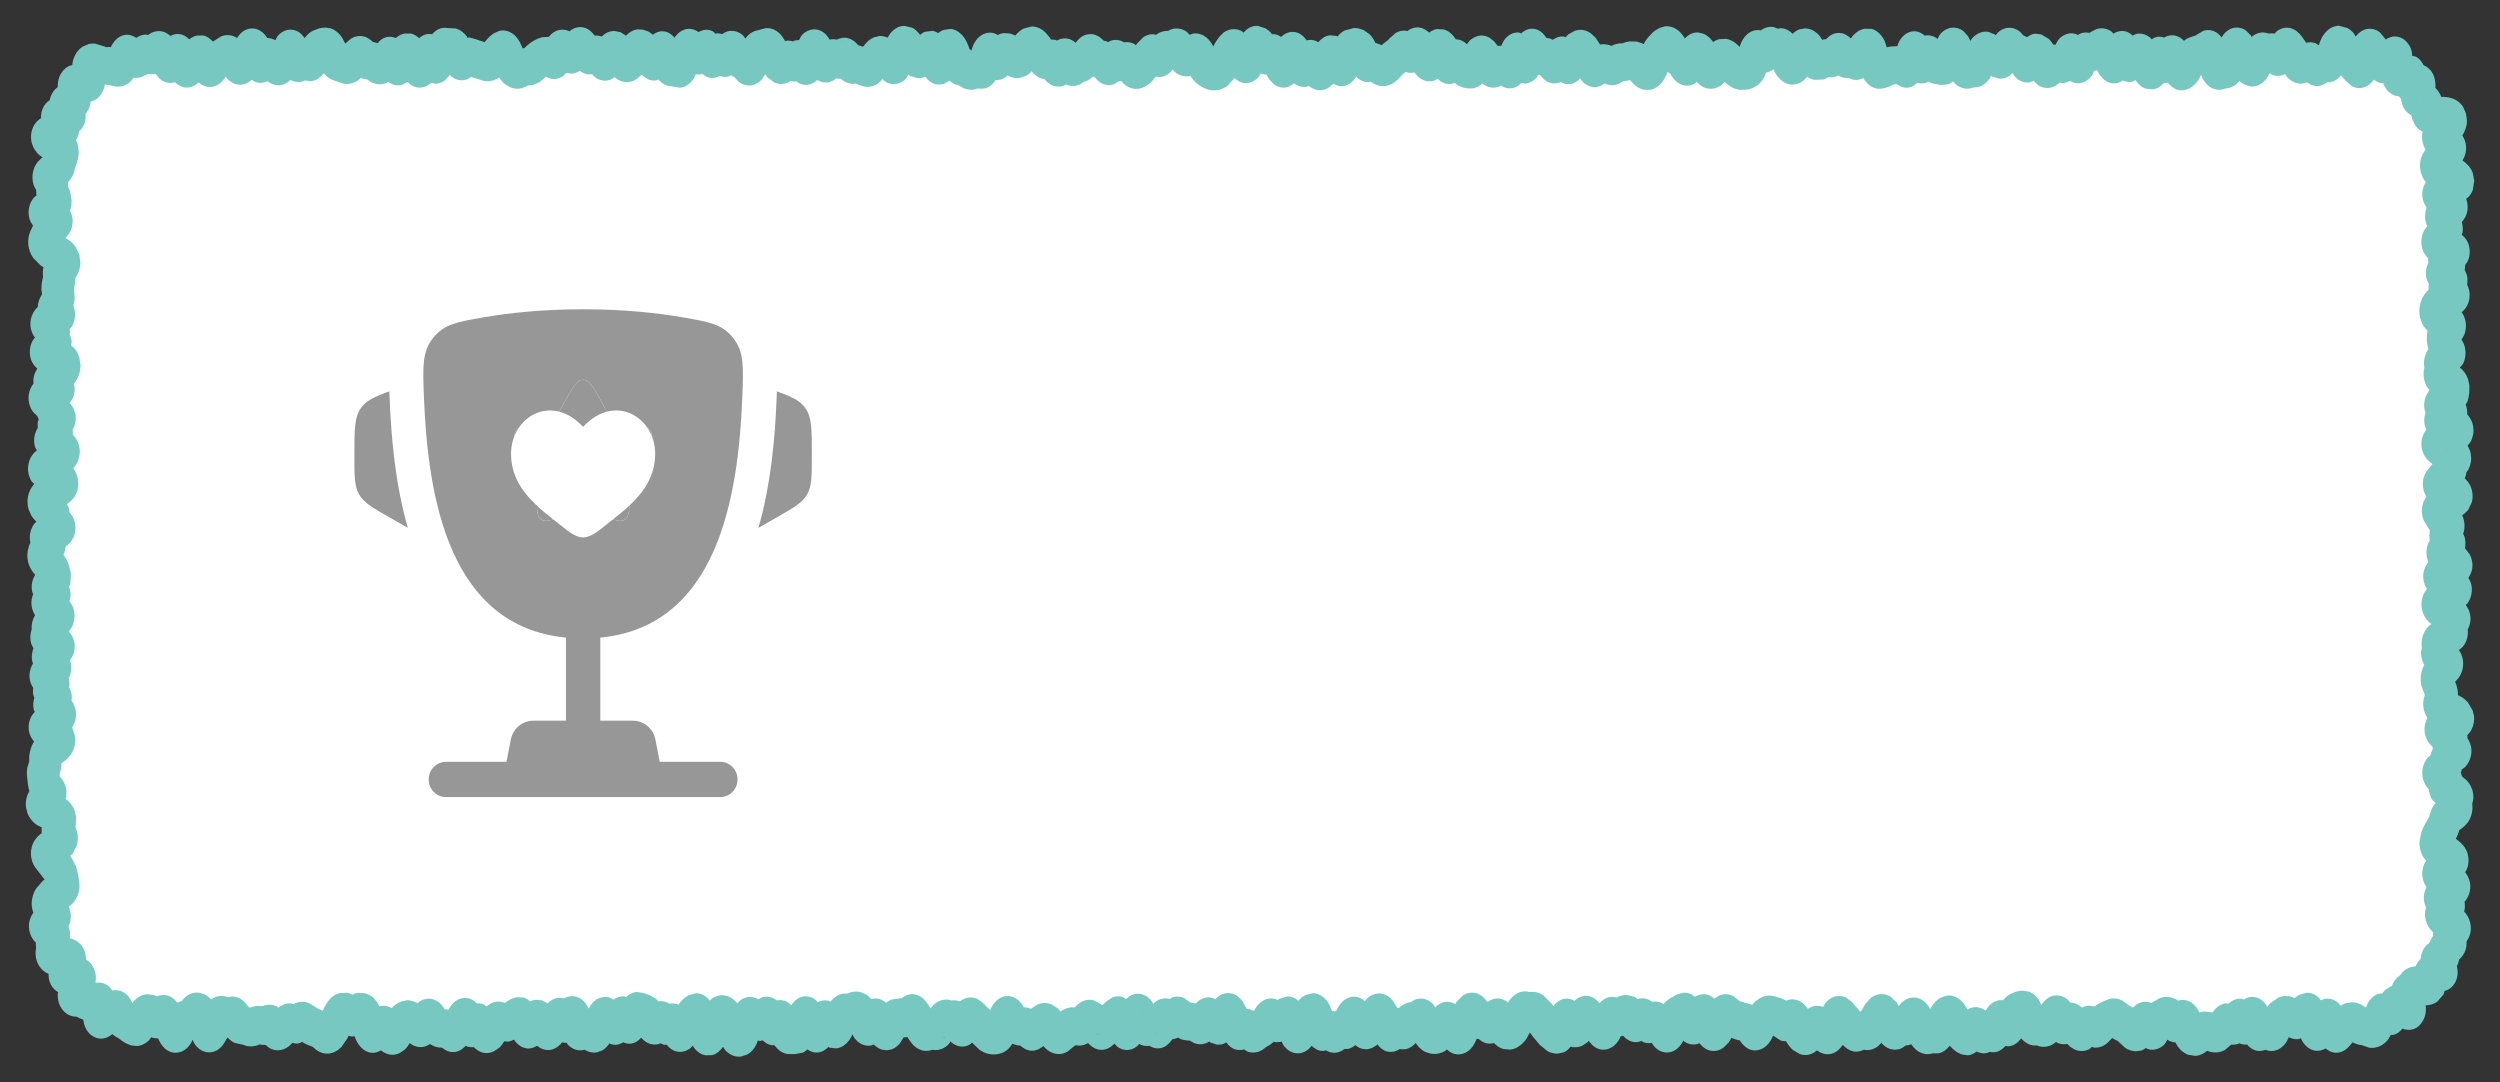 <svg width="97" height="42" viewBox="0 0 97 42" fill="none" xmlns="http://www.w3.org/2000/svg">
<rect x="0" y="0" width="97" height="42" fill="#333333" stroke="none"/>
<path d="M2 6C2 3.791 3.514 2 5.382 2H91.618C93.486 2 95 3.791 95 6V36C95 38.209 93.486 40 91.618 40H5.382C3.514 40 2 38.209 2 36V6Z" fill="white"/>
<path d="M91.077 1.087C91.168 1.135 91.242 1.199 91.299 1.26C91.342 1.306 91.369 1.366 91.403 1.416C91.472 1.322 91.666 1.099 91.977 1.116C92.135 1.124 92.258 1.189 92.348 1.266L92.526 1.48L92.566 1.532C92.665 1.469 92.831 1.382 93.041 1.428C93.351 1.495 93.5 1.768 93.555 1.925C93.585 2.008 93.586 2.095 93.595 2.167C93.648 2.181 93.707 2.18 93.763 2.213C93.899 2.295 93.979 2.417 94.036 2.531C94.156 2.581 94.282 2.666 94.377 2.832C94.51 3.063 94.501 3.304 94.491 3.409C94.596 3.513 94.675 3.63 94.723 3.762C94.847 3.757 94.985 3.767 95.119 3.808C95.243 3.846 95.434 3.938 95.569 4.149L95.678 4.398L95.718 4.675C95.715 4.934 95.613 5.139 95.545 5.247L95.535 5.253C95.593 5.344 95.649 5.453 95.673 5.594C95.721 5.87 95.629 6.083 95.545 6.235C95.56 6.245 95.579 6.253 95.594 6.264C95.662 6.312 95.85 6.454 95.945 6.715L96 7.015L95.945 7.368C95.909 7.466 95.856 7.546 95.812 7.604C95.775 7.652 95.726 7.675 95.688 7.708C95.755 7.906 95.769 8.125 95.693 8.333C95.647 8.455 95.579 8.543 95.519 8.61C95.55 8.732 95.569 8.865 95.549 9.009C95.545 9.043 95.522 9.075 95.514 9.107C95.595 9.173 95.694 9.271 95.758 9.425C95.829 9.598 95.849 9.81 95.792 10.014C95.758 10.138 95.694 10.224 95.644 10.291C95.644 10.349 95.644 10.408 95.633 10.47L95.629 10.476C95.667 10.549 95.709 10.632 95.727 10.736C95.748 10.848 95.737 10.95 95.723 11.043C95.788 11.168 95.84 11.338 95.817 11.551C95.782 11.871 95.598 12.044 95.51 12.117C95.54 12.16 95.574 12.205 95.599 12.262C95.688 12.465 95.707 12.711 95.629 12.944C95.596 13.038 95.549 13.112 95.505 13.175C95.559 13.258 95.617 13.365 95.644 13.504C95.684 13.712 95.655 13.914 95.584 14.076C95.548 14.157 95.487 14.208 95.441 14.267C95.46 14.283 95.487 14.295 95.505 14.313C95.585 14.391 95.698 14.526 95.762 14.723L95.812 14.943L95.807 15.261C95.796 15.363 95.772 15.465 95.743 15.561C95.726 15.615 95.691 15.654 95.668 15.7C95.709 15.804 95.737 15.925 95.727 16.075C95.779 16.129 95.832 16.201 95.876 16.289C95.959 16.454 95.992 16.653 95.96 16.85L95.905 17.046C95.863 17.153 95.797 17.23 95.737 17.3C95.745 17.313 95.76 17.322 95.767 17.335C95.853 17.493 95.909 17.711 95.866 17.953C95.836 18.12 95.763 18.24 95.698 18.329C95.685 18.417 95.663 18.493 95.633 18.566C95.639 18.57 95.644 18.573 95.649 18.577C95.726 18.649 95.872 18.808 95.921 19.074C95.948 19.229 95.939 19.371 95.905 19.49L95.767 19.779C95.703 19.868 95.616 19.927 95.535 19.993C95.611 20.167 95.656 20.38 95.594 20.64C95.588 20.664 95.575 20.686 95.569 20.709C95.585 20.743 95.606 20.775 95.618 20.813C95.668 20.962 95.665 21.12 95.639 21.276C95.645 21.282 95.652 21.287 95.658 21.293L95.822 21.507C95.877 21.608 95.924 21.742 95.931 21.905C95.939 22.139 95.85 22.306 95.772 22.425C95.817 22.501 95.869 22.588 95.891 22.703C95.954 23.035 95.826 23.298 95.718 23.437C95.704 23.453 95.682 23.457 95.668 23.471C95.735 23.56 95.811 23.682 95.841 23.853C95.883 24.084 95.823 24.28 95.748 24.43C95.772 24.68 95.7 24.888 95.609 25.026C95.547 25.12 95.467 25.174 95.406 25.222C95.447 25.282 95.49 25.353 95.519 25.442C95.59 25.647 95.587 25.87 95.514 26.072C95.483 26.159 95.443 26.232 95.401 26.291L95.277 26.436C95.271 26.441 95.263 26.442 95.258 26.447C95.325 26.605 95.374 26.777 95.367 26.973C95.433 27.007 95.5 27.035 95.559 27.077C95.611 27.113 95.683 27.171 95.753 27.25L95.94 27.568L95.99 27.765C96.015 27.963 95.973 28.158 95.891 28.314C95.844 28.402 95.785 28.469 95.732 28.521C95.737 28.561 95.738 28.601 95.737 28.643C95.816 28.764 95.901 28.938 95.891 29.174C95.878 29.464 95.74 29.659 95.654 29.752C95.612 29.797 95.561 29.82 95.519 29.851C95.509 29.897 95.498 29.941 95.48 29.983C95.498 30.03 95.514 30.077 95.525 30.128C95.602 30.178 95.683 30.248 95.753 30.33C95.831 30.424 95.932 30.586 95.96 30.815C95.977 30.956 95.953 31.08 95.921 31.191C95.955 31.432 95.9 31.665 95.792 31.844C95.683 32.024 95.533 32.134 95.426 32.202C95.389 32.319 95.348 32.431 95.292 32.532L95.282 32.543C95.338 32.586 95.394 32.627 95.445 32.67L95.569 32.797C95.614 32.852 95.661 32.917 95.698 33C95.784 33.192 95.807 33.428 95.737 33.658C95.715 33.731 95.68 33.789 95.649 33.843C95.767 34.003 95.9 34.25 95.827 34.594C95.788 34.77 95.703 34.896 95.623 34.993C95.647 35.135 95.639 35.262 95.609 35.374C95.615 35.381 95.627 35.385 95.633 35.392C95.706 35.473 95.809 35.621 95.851 35.837C95.911 36.146 95.812 36.366 95.703 36.524C95.704 36.624 95.702 36.732 95.668 36.842C95.613 37.022 95.509 37.139 95.416 37.229C95.395 37.319 95.372 37.409 95.327 37.489C95.361 37.639 95.387 37.862 95.272 38.096C95.155 38.335 94.97 38.414 94.847 38.454C94.83 38.499 94.826 38.552 94.803 38.593L94.57 38.859C94.418 38.97 94.257 39.003 94.109 39.009C94.111 39.022 94.119 39.036 94.12 39.049C94.125 39.11 94.129 39.198 94.115 39.298C94.101 39.396 94.059 39.555 93.947 39.702C93.678 40.053 93.332 39.956 93.214 39.91C93.129 40.013 93.023 40.116 92.858 40.153C92.826 40.16 92.794 40.151 92.764 40.153C92.725 40.222 92.688 40.299 92.635 40.361C92.532 40.481 92.384 40.594 92.195 40.638C92.1 40.661 92.009 40.663 91.923 40.65L91.685 40.569L91.645 40.552C91.512 40.543 91.391 40.5 91.28 40.442L91.151 40.592C91.059 40.701 90.875 40.86 90.612 40.846C90.449 40.837 90.327 40.756 90.236 40.679C90.083 40.767 89.896 40.809 89.702 40.731C89.516 40.656 89.403 40.512 89.346 40.425C89.316 40.38 89.295 40.329 89.271 40.28C89.247 40.287 89.223 40.311 89.197 40.315C89.047 40.338 88.917 40.3 88.806 40.245C88.771 40.322 88.727 40.419 88.657 40.505C88.581 40.599 88.441 40.734 88.232 40.771C88.108 40.793 87.997 40.77 87.901 40.731C87.795 40.772 87.679 40.795 87.555 40.766C87.409 40.731 87.301 40.65 87.233 40.581C87.219 40.566 87.206 40.544 87.193 40.529C87.078 40.538 86.978 40.524 86.892 40.482C86.788 40.528 86.682 40.541 86.575 40.529L86.323 40.742C86.1 40.858 85.862 40.863 85.639 40.771C85.515 40.873 85.361 40.958 85.179 40.968L84.912 40.927C84.651 40.84 84.5 40.62 84.433 40.5C84.424 40.484 84.421 40.464 84.413 40.448C84.284 40.437 84.178 40.401 84.091 40.338C84.054 40.399 84.025 40.481 83.962 40.54C83.827 40.669 83.596 40.787 83.329 40.702C83.305 40.694 83.287 40.671 83.265 40.661C83.206 40.701 83.143 40.744 83.067 40.766L82.864 40.789C82.711 40.782 82.576 40.733 82.463 40.661L82.186 40.407C82.179 40.399 82.174 40.393 82.171 40.39C82.175 40.392 82.183 40.391 82.191 40.396C82.109 40.364 82.031 40.328 81.959 40.28C81.94 40.289 81.923 40.306 81.904 40.315C81.918 40.308 81.924 40.305 81.919 40.309C81.914 40.313 81.902 40.322 81.885 40.344C81.776 40.477 81.567 40.662 81.276 40.65C81.236 40.648 81.199 40.629 81.162 40.621C81.129 40.645 81.102 40.688 81.063 40.708C80.865 40.807 80.665 40.797 80.494 40.719L80.331 40.621C80.288 40.587 80.251 40.544 80.212 40.505C80.058 40.531 79.91 40.517 79.782 40.436L79.772 40.43C79.708 40.483 79.635 40.535 79.549 40.569C79.376 40.637 79.194 40.632 79.025 40.563C78.738 40.591 78.534 40.42 78.421 40.286C78.347 40.389 78.189 40.577 77.927 40.598C77.887 40.601 77.849 40.585 77.813 40.581C77.738 40.663 77.629 40.77 77.471 40.812C77.377 40.836 77.287 40.828 77.204 40.812C77.158 40.831 77.11 40.855 77.056 40.864C76.922 40.885 76.802 40.849 76.695 40.8C76.597 40.866 76.488 40.939 76.353 40.945L76.14 40.916C75.933 40.854 75.775 40.716 75.651 40.575C75.566 40.681 75.422 40.828 75.215 40.869H74.993C74.724 40.956 74.486 40.858 74.325 40.713C74.258 40.654 74.203 40.586 74.156 40.517C74.085 40.548 74.01 40.565 73.929 40.569C73.881 40.607 73.83 40.652 73.766 40.679C73.6 40.748 73.417 40.741 73.256 40.667C73.146 40.617 73.062 40.538 72.994 40.459C72.95 40.51 72.904 40.567 72.845 40.609C72.694 40.719 72.51 40.767 72.321 40.731C72.201 40.783 72.066 40.825 71.915 40.794C71.731 40.757 71.597 40.642 71.5 40.54C71.415 40.663 71.286 40.82 71.079 40.881C70.846 40.949 70.65 40.862 70.5 40.754C70.413 40.825 70.307 40.895 70.174 40.922C70.049 40.946 69.934 40.933 69.832 40.898L69.57 40.742C69.462 40.647 69.37 40.527 69.298 40.401C69.222 40.399 69.15 40.391 69.085 40.367L68.813 40.193C68.807 40.187 68.803 40.18 68.798 40.176C68.765 40.254 68.724 40.349 68.66 40.436C68.595 40.525 68.473 40.664 68.284 40.725C67.86 40.86 67.6 40.52 67.502 40.367L67.373 40.338C67.308 40.321 67.244 40.292 67.18 40.269C67.149 40.325 67.114 40.391 67.067 40.453L66.883 40.638C66.732 40.757 66.517 40.825 66.285 40.742C66.119 40.683 66.009 40.565 65.944 40.477C65.744 40.56 65.539 40.535 65.37 40.425C65.347 40.41 65.33 40.389 65.31 40.373C65.304 40.385 65.302 40.401 65.295 40.413C65.249 40.497 65.147 40.662 64.969 40.76C64.741 40.884 64.494 40.849 64.306 40.713C64.204 40.64 64.137 40.542 64.088 40.465C63.994 40.48 63.888 40.483 63.777 40.442C63.744 40.43 63.717 40.406 63.688 40.39C63.622 40.413 63.551 40.438 63.47 40.436C63.244 40.431 63.083 40.308 62.975 40.188C62.945 40.198 62.913 40.199 62.881 40.205C62.875 40.219 62.873 40.237 62.866 40.251C62.826 40.333 62.752 40.465 62.629 40.569C62.483 40.692 62.263 40.779 62.02 40.696C61.918 40.661 61.836 40.599 61.773 40.54L61.639 40.384C61.628 40.396 61.621 40.413 61.61 40.425L61.402 40.569C61.261 40.637 61.101 40.657 60.942 40.609C60.875 40.686 60.795 40.778 60.679 40.829L60.432 40.881C60.281 40.883 60.146 40.842 60.031 40.777L59.744 40.54C59.656 40.441 59.569 40.335 59.482 40.228C59.439 40.176 59.4 40.116 59.358 40.06C59.3 40.164 59.254 40.274 59.185 40.361C59.064 40.514 58.864 40.692 58.606 40.725L58.329 40.702C58.173 40.659 58.056 40.563 57.968 40.471C57.844 40.499 57.715 40.504 57.592 40.453C57.506 40.418 57.436 40.366 57.379 40.315C57.35 40.311 57.322 40.31 57.295 40.303C57.245 40.427 57.177 40.575 57.068 40.69C56.973 40.789 56.811 40.905 56.593 40.91C56.39 40.914 56.239 40.813 56.138 40.719L56.088 40.766C55.912 40.875 55.714 40.916 55.514 40.881L55.311 40.818C55.129 40.733 55.006 40.586 54.93 40.471C54.849 40.559 54.745 40.648 54.604 40.69C54.498 40.722 54.4 40.718 54.312 40.702C54.142 40.81 53.931 40.861 53.718 40.76C53.592 40.7 53.507 40.602 53.446 40.523C53.294 40.652 53.074 40.771 52.803 40.679C52.718 40.65 52.647 40.602 52.585 40.552C52.514 40.61 52.426 40.67 52.313 40.696C52.267 40.707 52.219 40.696 52.175 40.696C52.063 40.782 51.918 40.855 51.734 40.846C51.623 40.841 51.529 40.8 51.447 40.754C51.408 40.762 51.367 40.778 51.324 40.777C51.125 40.774 50.984 40.667 50.888 40.575V40.581C50.81 40.682 50.642 40.857 50.384 40.869C50.117 40.882 49.929 40.718 49.839 40.609C49.791 40.551 49.76 40.479 49.725 40.413C49.638 40.434 49.541 40.451 49.434 40.425L49.424 40.419C49.349 40.489 49.267 40.556 49.166 40.598L49.092 40.65C48.931 40.793 48.687 40.895 48.414 40.806C48.361 40.788 48.321 40.746 48.276 40.719C48.113 40.759 47.953 40.747 47.816 40.667C47.708 40.605 47.633 40.515 47.578 40.442C47.542 40.461 47.508 40.492 47.465 40.505C47.378 40.531 47.289 40.539 47.207 40.529L46.975 40.453C46.955 40.443 46.939 40.425 46.92 40.413C46.814 40.478 46.683 40.527 46.534 40.517C46.388 40.507 46.266 40.448 46.173 40.378C46.073 40.371 45.974 40.365 45.876 40.338C45.815 40.321 45.759 40.285 45.703 40.257C45.637 40.291 45.565 40.316 45.481 40.326C45.423 40.416 45.321 40.55 45.154 40.627C44.946 40.722 44.75 40.671 44.59 40.575C44.441 40.605 44.313 40.566 44.199 40.505C44.185 40.521 44.175 40.542 44.16 40.557C44.086 40.626 43.977 40.704 43.833 40.731C43.684 40.758 43.542 40.726 43.427 40.661C43.348 40.617 43.29 40.552 43.239 40.494C43.107 40.629 42.895 40.784 42.606 40.719C42.433 40.68 42.31 40.572 42.22 40.471C42.116 40.527 41.998 40.572 41.859 40.569C41.813 40.568 41.767 40.559 41.721 40.557L41.424 40.8C41.218 40.921 40.979 40.931 40.761 40.818C40.644 40.757 40.553 40.671 40.484 40.586C40.362 40.685 40.202 40.783 39.994 40.766C39.819 40.75 39.69 40.658 39.588 40.569C39.48 40.569 39.381 40.535 39.281 40.494C39.205 40.611 39.096 40.758 38.92 40.835C38.722 40.921 38.508 40.938 38.297 40.875C38.182 40.841 38.08 40.786 37.99 40.719L37.758 40.494C37.746 40.48 37.734 40.467 37.723 40.453C37.668 40.496 37.608 40.548 37.53 40.575C37.291 40.655 37.072 40.575 36.926 40.453C36.91 40.44 36.901 40.416 36.887 40.401C36.855 40.445 36.827 40.495 36.788 40.534C36.646 40.675 36.431 40.779 36.179 40.731C35.99 40.8 35.791 40.789 35.61 40.684C35.519 40.632 35.443 40.564 35.383 40.494L35.244 40.297C35.232 40.277 35.221 40.255 35.209 40.234C35.158 40.242 35.108 40.255 35.056 40.251C34.99 40.381 34.884 40.563 34.7 40.667C34.549 40.752 34.366 40.775 34.185 40.713C34.065 40.672 33.976 40.597 33.908 40.529C33.842 40.554 33.77 40.576 33.686 40.575C33.401 40.57 33.22 40.37 33.147 40.269C33.115 40.225 33.1 40.173 33.077 40.13C33.041 40.206 33.004 40.286 32.953 40.355C32.869 40.47 32.696 40.648 32.454 40.679L32.192 40.65C32.174 40.645 32.159 40.627 32.142 40.621C32.056 40.708 31.93 40.811 31.751 40.835C31.579 40.858 31.437 40.793 31.326 40.719C31.275 40.765 31.213 40.813 31.138 40.846L30.841 40.898H30.692C30.359 40.928 30.15 40.694 30.049 40.552C30.019 40.552 29.988 40.562 29.955 40.557C29.791 40.534 29.673 40.444 29.589 40.361C29.571 40.366 29.554 40.38 29.535 40.384C29.487 40.394 29.44 40.378 29.396 40.378C29.381 40.416 29.378 40.459 29.362 40.494C29.323 40.573 29.264 40.679 29.179 40.771C29.135 40.818 29.077 40.867 29.005 40.91L28.743 40.997C28.467 41.025 28.257 40.876 28.135 40.742C28.101 40.706 28.083 40.655 28.055 40.615C27.979 40.721 27.843 40.886 27.635 40.939L27.368 40.945C27.179 40.908 27.046 40.792 26.967 40.702C26.93 40.66 26.905 40.612 26.878 40.569C26.84 40.611 26.802 40.66 26.749 40.696C26.579 40.813 26.357 40.856 26.141 40.76C26.017 40.704 25.93 40.611 25.869 40.534C25.845 40.533 25.819 40.544 25.794 40.54C25.732 40.53 25.678 40.506 25.626 40.482C25.528 40.521 25.417 40.544 25.285 40.517C25.09 40.477 24.955 40.354 24.879 40.263C24.789 40.36 24.657 40.478 24.459 40.494C24.353 40.502 24.261 40.476 24.182 40.442C24.091 40.494 23.983 40.543 23.855 40.54C23.777 40.538 23.706 40.513 23.642 40.488C23.58 40.574 23.497 40.685 23.37 40.754L23.167 40.829C22.972 40.863 22.807 40.807 22.673 40.725C22.666 40.727 22.66 40.735 22.653 40.737C22.349 40.81 22.122 40.637 22.015 40.511C22.002 40.496 21.996 40.474 21.985 40.459C21.923 40.462 21.866 40.456 21.812 40.442C21.684 40.602 21.422 40.836 21.055 40.702C20.968 40.67 20.895 40.624 20.837 40.575C20.726 40.644 20.584 40.704 20.412 40.673C20.158 40.627 20.008 40.436 19.947 40.344L19.942 40.338C19.872 40.366 19.802 40.403 19.724 40.413C19.67 40.42 19.617 40.404 19.566 40.401C19.509 40.485 19.452 40.578 19.373 40.65L19.189 40.777C19.053 40.851 18.891 40.884 18.724 40.84C18.573 40.8 18.459 40.706 18.383 40.627C18.292 40.635 18.196 40.635 18.096 40.592C18.087 40.588 18.08 40.579 18.071 40.575C17.972 40.678 17.838 40.794 17.646 40.818C17.433 40.843 17.273 40.748 17.151 40.65C16.977 40.655 16.817 40.6 16.676 40.505L16.671 40.517C16.528 40.611 16.342 40.66 16.147 40.604C16.047 40.575 15.965 40.525 15.899 40.471C15.841 40.558 15.782 40.657 15.697 40.731L15.508 40.858C15.229 40.995 14.963 40.905 14.781 40.754C14.668 40.819 14.528 40.874 14.361 40.84C14.135 40.796 13.994 40.634 13.925 40.54C13.849 40.436 13.794 40.315 13.752 40.199C13.728 40.202 13.704 40.216 13.678 40.217C13.621 40.217 13.569 40.2 13.52 40.188C13.505 40.219 13.496 40.255 13.48 40.286L13.248 40.621C13.134 40.742 12.948 40.875 12.708 40.881C12.467 40.886 12.279 40.76 12.159 40.638C12.147 40.626 12.139 40.621 12.139 40.621L11.842 40.5C11.802 40.48 11.767 40.448 11.729 40.425C11.675 40.448 11.619 40.479 11.556 40.488C11.481 40.499 11.41 40.477 11.343 40.465L11.264 40.546C11.094 40.706 10.826 40.824 10.531 40.702C10.439 40.663 10.367 40.6 10.304 40.54C10.227 40.548 10.151 40.54 10.071 40.523C9.872 40.615 9.651 40.633 9.428 40.534L9.106 40.465C9.014 40.422 8.936 40.363 8.874 40.303C8.862 40.292 8.855 40.275 8.844 40.263C8.836 40.263 8.828 40.263 8.819 40.263L8.661 40.529C8.588 40.627 8.428 40.803 8.176 40.829C7.907 40.856 7.71 40.699 7.612 40.586C7.549 40.513 7.509 40.422 7.469 40.338C7.456 40.367 7.45 40.402 7.434 40.43C7.389 40.513 7.278 40.693 7.073 40.789C6.803 40.914 6.545 40.819 6.385 40.673C6.322 40.615 6.275 40.548 6.237 40.488L6.153 40.332C6.146 40.317 6.135 40.301 6.128 40.286C6.029 40.292 5.944 40.277 5.866 40.245C5.836 40.284 5.813 40.332 5.777 40.367C5.664 40.476 5.501 40.576 5.307 40.586L5.104 40.563C4.93 40.517 4.772 40.425 4.634 40.309L4.555 40.257C4.479 40.223 4.414 40.174 4.357 40.124C4.288 40.179 4.17 40.266 4.015 40.292C3.912 40.309 3.778 40.301 3.639 40.228C3.498 40.154 3.399 40.036 3.338 39.922C3.269 39.794 3.245 39.663 3.234 39.564C3.146 39.531 3.059 39.498 2.976 39.448H2.947C2.831 39.446 2.622 39.407 2.447 39.205C2.266 38.995 2.234 38.739 2.239 38.581C2.24 38.552 2.251 38.523 2.254 38.495C2.158 38.437 2.05 38.35 1.972 38.2C1.896 38.051 1.882 37.903 1.883 37.778C1.874 37.774 1.863 37.777 1.853 37.772C1.754 37.727 1.601 37.629 1.492 37.431C1.373 37.214 1.363 36.978 1.398 36.796L1.403 36.784C1.39 36.707 1.388 36.632 1.388 36.559C1.38 36.551 1.367 36.55 1.359 36.542C1.255 36.431 1.097 36.196 1.126 35.854C1.143 35.656 1.223 35.514 1.294 35.415C1.256 35.303 1.227 35.18 1.23 35.039C1.236 34.806 1.314 34.612 1.403 34.473L1.66 34.178C1.683 34.159 1.707 34.144 1.73 34.126C1.696 34.078 1.658 34.03 1.621 33.982L1.408 33.71C1.336 33.621 1.25 33.481 1.215 33.288C1.178 33.083 1.21 32.886 1.279 32.728C1.368 32.526 1.513 32.4 1.621 32.324C1.61 32.247 1.616 32.175 1.621 32.104C1.535 32.059 1.441 32.024 1.364 31.959C1.286 31.895 1.149 31.764 1.067 31.555L1.007 31.318C0.976 31.062 1.052 30.848 1.141 30.688C1.118 30.62 1.097 30.548 1.087 30.469L1.052 30.163C1.038 30.037 1.039 29.915 1.057 29.799L1.141 29.515V29.602C1.105 29.293 1.18 29.014 1.304 28.799L1.324 28.776C1.232 28.665 1.109 28.486 1.111 28.209C1.114 27.912 1.255 27.722 1.349 27.62C1.338 27.585 1.311 27.555 1.304 27.516C1.274 27.347 1.294 27.196 1.334 27.071C1.319 27.027 1.293 26.984 1.284 26.933C1.27 26.847 1.284 26.769 1.289 26.696C1.207 26.562 1.12 26.373 1.151 26.118C1.17 25.963 1.222 25.84 1.279 25.748L1.24 25.604C1.22 25.428 1.252 25.278 1.299 25.153C1.266 25.093 1.227 25.027 1.205 24.945C1.156 24.759 1.178 24.577 1.23 24.413C1.213 24.187 1.28 24.01 1.359 23.87C1.257 23.7 1.169 23.461 1.25 23.154C1.259 23.12 1.278 23.091 1.289 23.061C1.275 23.015 1.247 22.97 1.24 22.917C1.204 22.654 1.274 22.451 1.364 22.304C1.199 22.12 1.003 21.807 1.077 21.374L1.136 21.148C1.148 21.116 1.166 21.087 1.181 21.056L1.176 21.05C1.108 20.727 1.224 20.463 1.334 20.316C1.357 20.286 1.389 20.272 1.413 20.247C1.344 20.176 1.272 20.099 1.215 19.999L1.116 19.779C1.032 19.515 1.062 19.243 1.166 19.022C1.212 18.924 1.271 18.84 1.329 18.774C1.296 18.736 1.246 18.709 1.215 18.658C1.115 18.49 1.048 18.242 1.111 17.971C1.166 17.736 1.297 17.592 1.373 17.52L1.433 17.474C1.411 17.43 1.374 17.394 1.359 17.341C1.27 17.041 1.359 16.776 1.467 16.601C1.464 16.531 1.453 16.456 1.467 16.376C1.474 16.338 1.492 16.306 1.502 16.272C1.482 16.232 1.464 16.189 1.448 16.145L1.284 15.983C1.223 15.902 1.164 15.791 1.131 15.648C1.051 15.299 1.187 15.026 1.299 14.885C1.274 14.633 1.358 14.435 1.448 14.301C1.367 14.23 1.265 14.123 1.205 13.955C1.146 13.784 1.138 13.59 1.19 13.406C1.232 13.259 1.302 13.155 1.359 13.088C1.344 13.068 1.323 13.053 1.309 13.03C1.252 12.934 1.192 12.8 1.181 12.632C1.168 12.46 1.209 12.307 1.265 12.187C1.323 12.06 1.4 11.971 1.467 11.909C1.472 11.704 1.551 11.544 1.631 11.418C1.63 11.41 1.627 11.403 1.626 11.395C1.589 11.174 1.61 10.957 1.67 10.754C1.653 10.611 1.661 10.485 1.69 10.367C1.655 10.344 1.616 10.329 1.581 10.303L1.289 10.008C1.197 9.875 1.109 9.682 1.096 9.442C1.084 9.198 1.154 8.989 1.245 8.835L1.255 8.818L1.279 8.749C1.231 8.68 1.177 8.6 1.146 8.494C1.035 8.111 1.196 7.805 1.319 7.662C1.348 7.629 1.388 7.613 1.418 7.587C1.404 7.518 1.407 7.447 1.403 7.373C1.353 7.289 1.298 7.187 1.275 7.056C1.241 6.866 1.264 6.679 1.324 6.524C1.407 6.312 1.55 6.182 1.655 6.102C1.617 6.076 1.573 6.058 1.537 6.027C1.476 5.975 1.354 5.857 1.275 5.669C1.23 5.563 1.192 5.416 1.205 5.241C1.22 5.061 1.283 4.909 1.359 4.802C1.432 4.699 1.518 4.633 1.591 4.588C1.585 4.435 1.61 4.255 1.73 4.08C1.792 3.989 1.864 3.931 1.928 3.889C1.969 3.68 2.075 3.495 2.239 3.381C2.237 3.223 2.26 3.024 2.378 2.837C2.501 2.643 2.662 2.557 2.803 2.52C2.805 2.505 2.806 2.488 2.808 2.473C2.84 2.265 2.944 1.976 3.209 1.809L3.451 1.705C3.531 1.687 3.61 1.687 3.684 1.693L4.075 1.809L4.109 1.826V1.832C4.177 1.826 4.242 1.819 4.307 1.826C4.315 1.81 4.319 1.791 4.327 1.774C4.377 1.678 4.471 1.53 4.634 1.433C4.901 1.276 5.126 1.365 5.287 1.468C5.385 1.406 5.498 1.351 5.633 1.341C5.672 1.338 5.71 1.355 5.747 1.358C5.841 1.285 5.96 1.222 6.108 1.208C6.326 1.187 6.491 1.29 6.613 1.393C6.709 1.342 6.828 1.304 6.969 1.324C7.135 1.347 7.255 1.439 7.34 1.526C7.426 1.462 7.521 1.405 7.637 1.381L7.879 1.376C8.048 1.407 8.17 1.519 8.26 1.612L8.27 1.607L8.349 1.555L8.587 1.41C8.679 1.374 8.785 1.353 8.899 1.364C9.016 1.375 9.114 1.422 9.2 1.474C9.257 1.381 9.353 1.247 9.512 1.168C9.799 1.025 10.07 1.14 10.229 1.295C10.288 1.351 10.332 1.415 10.368 1.474C10.476 1.473 10.582 1.506 10.685 1.56C10.713 1.508 10.735 1.444 10.779 1.393C10.837 1.324 10.933 1.234 11.071 1.185C11.22 1.131 11.377 1.14 11.516 1.202C11.662 1.268 11.755 1.387 11.818 1.48C11.893 1.381 11.994 1.268 12.134 1.196L12.372 1.104C12.455 1.083 12.541 1.07 12.629 1.069L12.817 1.098C12.988 1.149 13.116 1.263 13.198 1.358C13.284 1.458 13.34 1.58 13.391 1.688L13.401 1.682L13.638 1.485C13.74 1.428 13.866 1.39 14.009 1.399C14.214 1.412 14.364 1.525 14.47 1.63C14.532 1.638 14.591 1.655 14.648 1.676C14.702 1.611 14.772 1.542 14.865 1.491C15.029 1.402 15.2 1.416 15.36 1.474C15.446 1.397 15.558 1.328 15.697 1.3H15.939C16.073 1.326 16.176 1.406 16.261 1.48C16.377 1.381 16.542 1.284 16.765 1.329C16.894 1.186 17.094 1.027 17.389 1.092H17.438L17.671 1.104C17.882 1.154 18.032 1.305 18.111 1.41C18.123 1.426 18.125 1.452 18.136 1.468C18.161 1.466 18.185 1.45 18.21 1.451L18.512 1.537L18.571 1.56L18.803 1.636C18.903 1.508 19.018 1.386 19.155 1.295L19.378 1.196C19.461 1.178 19.551 1.176 19.645 1.196C19.82 1.235 19.948 1.341 20.026 1.428C20.149 1.564 20.223 1.738 20.273 1.873C20.294 1.869 20.315 1.874 20.337 1.873C20.427 1.787 20.52 1.702 20.619 1.636C20.747 1.55 20.887 1.485 21.035 1.445L21.297 1.428C21.346 1.367 21.408 1.299 21.49 1.248C21.653 1.148 21.855 1.116 22.054 1.196C22.065 1.201 22.073 1.215 22.084 1.22C22.194 1.125 22.345 1.045 22.539 1.052C22.805 1.063 22.971 1.245 23.073 1.381C23.169 1.366 23.258 1.392 23.345 1.416C23.463 1.303 23.632 1.199 23.835 1.202L24.073 1.248L24.271 1.37C24.276 1.374 24.28 1.383 24.285 1.387L24.29 1.381C24.39 1.276 24.544 1.163 24.736 1.139L24.943 1.15L25.146 1.22C25.215 1.254 25.274 1.3 25.329 1.347C25.452 1.257 25.62 1.175 25.834 1.231C25.989 1.273 26.095 1.374 26.171 1.462C26.23 1.373 26.351 1.219 26.551 1.15C26.765 1.077 26.956 1.144 27.101 1.243C27.243 1.167 27.416 1.116 27.605 1.191C27.674 1.218 27.724 1.272 27.773 1.312C27.785 1.31 27.796 1.297 27.808 1.295C27.886 1.283 27.956 1.31 28.021 1.324C28.09 1.274 28.172 1.228 28.273 1.208C28.501 1.164 28.693 1.256 28.817 1.364C28.86 1.402 28.885 1.457 28.916 1.497C29.011 1.373 29.16 1.216 29.391 1.179L29.505 1.144L29.713 1.092C29.914 1.077 30.096 1.16 30.227 1.277C30.332 1.371 30.404 1.491 30.46 1.595L30.465 1.589C30.578 1.566 30.679 1.58 30.772 1.607C30.78 1.603 30.788 1.593 30.796 1.589C30.865 1.562 30.934 1.558 31.004 1.555C31.038 1.493 31.066 1.414 31.123 1.352C31.187 1.284 31.29 1.202 31.43 1.162C31.58 1.118 31.731 1.138 31.86 1.202C32.035 1.289 32.133 1.441 32.187 1.537C32.286 1.516 32.379 1.516 32.469 1.537C32.605 1.472 32.768 1.432 32.953 1.497C33.111 1.552 33.223 1.662 33.305 1.763C33.368 1.768 33.426 1.796 33.488 1.815C33.592 1.673 33.722 1.525 33.908 1.451L34.106 1.399C34.224 1.383 34.333 1.422 34.443 1.456C34.509 1.335 34.715 0.996 35.106 1.006L35.393 1.075C35.525 1.139 35.618 1.252 35.699 1.352C35.757 1.314 35.81 1.262 35.877 1.237L36.179 1.196C36.263 1.209 36.336 1.244 36.402 1.283C36.461 1.235 36.529 1.191 36.61 1.162L36.892 1.121C37.147 1.149 37.329 1.346 37.411 1.462C37.508 1.601 37.572 1.765 37.619 1.907C37.647 1.918 37.667 1.946 37.693 1.959C37.714 1.891 37.733 1.818 37.763 1.751C37.794 1.68 37.902 1.453 38.133 1.335C38.275 1.263 38.443 1.243 38.604 1.3C38.642 1.314 38.675 1.339 38.707 1.358C38.78 1.323 38.86 1.291 38.95 1.283L39.187 1.3C39.261 1.318 39.328 1.347 39.39 1.381C39.478 1.277 39.584 1.178 39.712 1.11L40.019 1.029C40.124 1.026 40.233 1.05 40.335 1.098C40.425 1.141 40.5 1.199 40.563 1.26L40.716 1.439L40.776 1.532C40.863 1.532 40.942 1.542 41.013 1.572C41.065 1.541 41.124 1.518 41.191 1.503C41.428 1.448 41.613 1.554 41.735 1.659C41.821 1.542 41.948 1.403 42.141 1.347C42.45 1.257 42.677 1.428 42.814 1.572C42.881 1.587 42.941 1.606 42.997 1.636C43.023 1.622 43.047 1.6 43.076 1.589C43.288 1.509 43.47 1.558 43.615 1.641C43.748 1.622 43.886 1.638 44.021 1.711C44.04 1.721 44.053 1.746 44.071 1.757C44.088 1.732 44.107 1.707 44.125 1.682L44.358 1.445C44.466 1.371 44.604 1.317 44.773 1.329C44.803 1.331 44.83 1.347 44.857 1.352C44.977 1.251 45.13 1.196 45.317 1.196C45.546 1.066 45.806 1.075 46.025 1.22C46.079 1.255 46.117 1.309 46.158 1.352C46.209 1.332 46.262 1.307 46.322 1.3C46.505 1.28 46.664 1.347 46.782 1.433C46.923 1.537 47.013 1.684 47.074 1.803C47.152 1.652 47.24 1.507 47.346 1.387L47.479 1.26C47.534 1.22 47.602 1.187 47.677 1.162C47.839 1.109 48.002 1.122 48.147 1.191C48.186 1.209 48.218 1.242 48.251 1.266C48.368 1.133 48.549 0.98 48.815 1.006L49.107 1.104C49.19 1.153 49.261 1.214 49.315 1.272C49.328 1.286 49.332 1.309 49.345 1.324C49.416 1.324 49.493 1.328 49.572 1.358C49.622 1.377 49.665 1.406 49.706 1.433C49.844 1.299 50.081 1.169 50.364 1.277C50.534 1.343 50.636 1.477 50.7 1.572C50.727 1.565 50.755 1.552 50.784 1.549C50.931 1.534 51.052 1.578 51.15 1.636C51.246 1.527 51.393 1.394 51.596 1.37L51.858 1.393L51.898 1.416C51.964 1.331 52.052 1.245 52.165 1.185L52.531 1.087C52.592 1.085 52.653 1.092 52.714 1.104L52.902 1.162L53.134 1.324C53.199 1.386 53.249 1.456 53.288 1.514C53.318 1.559 53.336 1.611 53.362 1.659L53.609 1.751C53.677 1.687 53.749 1.628 53.827 1.578C53.839 1.57 53.868 1.544 53.916 1.485L54.163 1.272C54.271 1.21 54.404 1.174 54.559 1.191C54.574 1.192 54.59 1.205 54.604 1.208C54.669 1.157 54.746 1.113 54.836 1.087C55.111 1.007 55.311 1.138 55.45 1.266C55.532 1.204 55.631 1.148 55.752 1.127L56.029 1.144C56.276 1.217 56.428 1.433 56.484 1.526C56.675 1.528 56.814 1.613 56.919 1.716C56.961 1.658 57.004 1.592 57.063 1.543C57.175 1.45 57.34 1.365 57.538 1.381C57.634 1.39 57.718 1.423 57.79 1.462L57.963 1.595L58.117 1.786C58.164 1.779 58.209 1.771 58.255 1.774C58.264 1.752 58.27 1.727 58.28 1.705C58.308 1.646 58.356 1.549 58.438 1.462C58.524 1.372 58.683 1.259 58.898 1.26C58.944 1.26 58.982 1.285 59.022 1.295C59.154 1.178 59.36 1.053 59.626 1.144C59.82 1.212 59.933 1.366 59.997 1.468C60.041 1.476 60.087 1.48 60.13 1.491L60.249 1.543C60.358 1.467 60.502 1.395 60.684 1.422C60.705 1.425 60.724 1.44 60.744 1.445C60.78 1.405 60.816 1.363 60.858 1.329L61.115 1.191C61.212 1.16 61.321 1.146 61.436 1.168C61.546 1.188 61.639 1.235 61.718 1.289L61.906 1.462L62.084 1.728C62.244 1.694 62.389 1.729 62.525 1.78C62.654 1.714 62.797 1.67 62.96 1.682V1.676C63.045 1.641 63.133 1.618 63.222 1.607L63.499 1.612L63.722 1.682C63.739 1.69 63.751 1.707 63.767 1.716C63.815 1.63 63.867 1.547 63.925 1.474L64.138 1.248C64.221 1.178 64.315 1.119 64.42 1.075L64.598 1.023C64.778 1.001 64.949 1.061 65.088 1.162C65.217 1.256 65.305 1.383 65.37 1.491C65.486 1.375 65.653 1.244 65.889 1.26L66.087 1.306C66.266 1.377 66.388 1.517 66.458 1.612L66.463 1.63C66.536 1.583 66.617 1.541 66.71 1.52L66.963 1.508C67.191 1.538 67.371 1.681 67.497 1.821C67.511 1.778 67.524 1.734 67.542 1.693C67.576 1.612 67.65 1.457 67.784 1.335C67.859 1.268 67.97 1.198 68.111 1.173C68.187 1.16 68.259 1.165 68.328 1.179C68.339 1.172 68.347 1.157 68.358 1.15C68.476 1.075 68.624 1.026 68.788 1.046C68.855 1.055 68.912 1.086 68.966 1.11C69.047 1.096 69.131 1.088 69.219 1.11C69.368 1.147 69.479 1.234 69.555 1.312C69.626 1.245 69.71 1.177 69.817 1.139L70.025 1.104C70.225 1.1 70.398 1.193 70.52 1.306C70.596 1.378 70.654 1.462 70.703 1.543C70.752 1.531 70.801 1.523 70.852 1.52C70.963 1.403 71.125 1.273 71.356 1.277C71.561 1.282 71.709 1.391 71.816 1.497C71.831 1.476 71.84 1.448 71.856 1.428C71.95 1.309 72.11 1.163 72.336 1.116L72.628 1.121C72.889 1.196 73.043 1.439 73.093 1.526C73.146 1.619 73.17 1.733 73.207 1.838C73.265 1.823 73.324 1.807 73.385 1.803L73.617 1.792C73.63 1.756 73.636 1.717 73.652 1.682C73.678 1.623 73.725 1.532 73.8 1.445C73.876 1.357 74.023 1.228 74.24 1.214C74.434 1.202 74.579 1.297 74.676 1.381C74.866 1.344 75.042 1.402 75.176 1.508C75.21 1.444 75.245 1.366 75.304 1.3C75.413 1.181 75.625 1.029 75.903 1.081C76.026 1.104 76.124 1.162 76.2 1.225L76.358 1.404L76.452 1.584C76.469 1.559 76.483 1.532 76.502 1.508C76.573 1.421 76.695 1.305 76.873 1.254C76.969 1.227 77.062 1.221 77.15 1.237L77.392 1.335L77.432 1.364C77.49 1.29 77.57 1.203 77.684 1.144C77.893 1.038 78.119 1.062 78.302 1.179C78.391 1.236 78.455 1.31 78.505 1.376C78.557 1.39 78.599 1.42 78.644 1.445C78.738 1.382 78.844 1.313 78.975 1.306L79.198 1.335L79.5 1.514C79.577 1.588 79.63 1.673 79.668 1.734C79.697 1.731 79.726 1.733 79.757 1.734C79.792 1.666 79.827 1.583 79.891 1.514C80.029 1.366 80.292 1.21 80.598 1.341C80.607 1.345 80.614 1.354 80.623 1.358C80.658 1.337 80.694 1.311 80.737 1.295C80.849 1.253 80.96 1.256 81.068 1.277C81.099 1.259 81.13 1.241 81.162 1.22L81.35 1.127C81.54 1.069 81.743 1.1 81.919 1.22C81.952 1.242 81.975 1.28 82.003 1.306C82.071 1.261 82.154 1.223 82.251 1.208C82.477 1.174 82.638 1.278 82.75 1.381C82.799 1.358 82.849 1.323 82.909 1.312C83.141 1.271 83.332 1.376 83.453 1.485C83.464 1.495 83.467 1.515 83.478 1.526C83.537 1.488 83.605 1.45 83.685 1.433C83.793 1.411 83.888 1.431 83.972 1.456C84.087 1.387 84.236 1.342 84.418 1.387C84.559 1.423 84.663 1.503 84.739 1.584C84.794 1.54 84.851 1.497 84.918 1.468L85.239 1.358H85.219C85.222 1.356 85.227 1.352 85.234 1.347L85.491 1.196C85.595 1.163 85.714 1.153 85.842 1.191C86.019 1.242 86.133 1.365 86.204 1.456C86.221 1.427 86.232 1.392 86.253 1.364C86.333 1.258 86.516 1.063 86.802 1.069C86.942 1.073 87.055 1.123 87.143 1.185L87.332 1.376L87.361 1.433C87.509 1.307 87.73 1.2 88.005 1.295L87.999 1.3C88.09 1.288 88.174 1.289 88.252 1.306C88.291 1.267 88.326 1.217 88.375 1.185C88.511 1.097 88.684 1.047 88.87 1.092C88.957 1.114 89.031 1.153 89.093 1.196L89.242 1.329L89.439 1.595C89.452 1.615 89.462 1.638 89.474 1.659C89.588 1.633 89.712 1.631 89.84 1.676C89.882 1.691 89.917 1.73 89.954 1.751C89.961 1.749 89.967 1.742 89.974 1.74C90.016 1.626 90.056 1.503 90.122 1.399C90.202 1.273 90.409 0.999 90.756 1L91.077 1.087ZM77.041 40.754H77.056C77.013 40.733 76.968 40.723 76.932 40.696L77.041 40.754ZM39.474 40.465L39.484 40.471C39.473 40.457 39.459 40.449 39.45 40.436C39.451 40.438 39.458 40.45 39.474 40.465ZM36.654 40.257L36.664 40.251C36.613 40.237 36.56 40.234 36.511 40.211L36.654 40.257ZM42.562 40.153H42.572C42.601 40.125 42.618 40.099 42.621 40.095L42.562 40.153ZM44.823 40.02C44.839 40.042 44.874 40.08 44.926 40.118C44.888 40.081 44.849 40.053 44.823 40.02ZM14.252 39.893L14.262 39.887L14.282 39.864L14.252 39.893ZM77.343 39.598L77.333 39.581C77.331 39.578 77.326 39.574 77.323 39.569C77.328 39.58 77.338 39.589 77.343 39.598ZM32.34 39.488L32.439 39.529L32.469 39.402L32.34 39.488ZM32.439 39.529L32.34 39.488L32.469 39.402L32.439 39.529ZM53.392 39.437L53.382 39.419C53.379 39.415 53.373 39.409 53.367 39.402C53.374 39.414 53.385 39.425 53.392 39.437ZM17.898 39.402C17.888 39.417 17.882 39.429 17.878 39.437C17.887 39.417 17.906 39.402 17.918 39.379C17.911 39.388 17.902 39.395 17.898 39.402ZM81.627 39.309C81.609 39.291 81.584 39.264 81.548 39.24C81.576 39.267 81.606 39.284 81.627 39.309ZM44.135 39.257C44.125 39.266 44.114 39.272 44.105 39.281V39.292C44.114 39.28 44.125 39.27 44.135 39.257ZM10.378 3.149C10.26 3.209 10.121 3.234 9.977 3.201C9.89 3.182 9.819 3.139 9.76 3.097C9.685 3.165 9.597 3.233 9.482 3.265C9.121 3.367 8.873 3.128 8.755 2.976V2.982C8.705 3.066 8.605 3.205 8.443 3.294C8.25 3.4 8.031 3.401 7.84 3.294C7.792 3.267 7.753 3.229 7.716 3.196C7.631 3.271 7.534 3.34 7.414 3.375C7.133 3.457 6.929 3.321 6.791 3.19C6.619 3.242 6.438 3.222 6.281 3.121C6.167 3.046 6.09 2.941 6.039 2.861C5.931 2.888 5.829 2.889 5.732 2.866C5.726 2.87 5.723 2.88 5.717 2.884L5.47 2.993C5.368 3.025 5.272 3.027 5.183 3.017C5.126 3.094 5.061 3.186 4.96 3.248L4.792 3.329C4.685 3.36 4.58 3.365 4.481 3.357L4.199 3.294H4.218C4.167 3.303 4.115 3.283 4.065 3.282C4.061 3.301 4.064 3.321 4.06 3.34C4.029 3.467 3.964 3.629 3.837 3.762C3.737 3.867 3.621 3.918 3.511 3.947L3.506 4.045C3.471 4.192 3.403 4.314 3.323 4.415C3.331 4.593 3.314 4.811 3.16 5.004C3.133 5.038 3.099 5.06 3.07 5.085C3.055 5.21 3.018 5.331 2.947 5.443C2.967 5.484 2.994 5.528 3.011 5.582L3.056 5.888C3.052 6.096 3.004 6.29 2.932 6.46C2.918 6.493 2.909 6.525 2.902 6.559C2.862 6.782 2.752 6.945 2.64 7.073C2.647 7.129 2.646 7.186 2.645 7.246C2.676 7.319 2.708 7.392 2.729 7.472L2.779 7.772L2.764 8.032C2.754 8.083 2.73 8.126 2.714 8.171C2.763 8.266 2.811 8.386 2.818 8.535C2.827 8.7 2.792 8.846 2.739 8.962C2.683 9.085 2.602 9.167 2.536 9.228C2.613 9.274 2.694 9.322 2.764 9.384C2.814 9.43 2.875 9.493 2.932 9.575L3.08 9.887L3.12 10.216C3.112 10.449 3.021 10.639 2.922 10.788C2.922 10.943 2.907 11.095 2.858 11.239C2.862 11.227 2.87 11.207 2.873 11.181L2.897 11.568C2.893 11.677 2.87 11.777 2.843 11.869C2.846 11.877 2.855 11.883 2.858 11.892C2.964 12.19 2.901 12.486 2.779 12.684C2.756 12.719 2.723 12.741 2.699 12.77C2.704 12.806 2.719 12.841 2.719 12.88C2.72 12.914 2.707 12.946 2.704 12.978C2.735 13.053 2.769 13.138 2.779 13.238C2.784 13.295 2.763 13.348 2.759 13.4C2.83 13.458 2.918 13.534 2.986 13.648L3.08 13.874L3.125 14.168C3.127 14.359 3.076 14.531 3.006 14.677L2.887 14.873C2.882 14.88 2.873 14.884 2.868 14.891C2.897 15.015 2.912 15.158 2.868 15.324C2.832 15.457 2.767 15.553 2.704 15.63C2.821 15.767 2.961 15.983 2.937 16.306C2.926 16.455 2.871 16.57 2.818 16.671C2.826 16.735 2.829 16.796 2.823 16.861C2.94 16.985 3.106 17.211 3.095 17.555C3.085 17.849 2.949 18.05 2.843 18.173C2.912 18.264 2.989 18.404 3.021 18.589C3.055 18.783 3.03 18.971 2.967 19.126C2.873 19.355 2.709 19.484 2.6 19.559C2.611 19.579 2.626 19.596 2.635 19.617C2.672 19.704 2.693 19.798 2.704 19.889C2.752 19.942 2.804 20.008 2.843 20.091C2.897 20.207 2.935 20.356 2.927 20.524C2.919 20.692 2.865 20.83 2.808 20.929C2.727 21.071 2.62 21.155 2.546 21.206C2.533 21.329 2.505 21.435 2.462 21.524C2.502 21.582 2.542 21.639 2.576 21.703C2.619 21.786 2.655 21.875 2.685 21.969L2.754 22.27L2.729 22.651C2.719 22.692 2.694 22.724 2.68 22.761C2.714 22.854 2.74 22.963 2.739 23.09C2.738 23.177 2.708 23.25 2.69 23.321C2.749 23.397 2.818 23.495 2.858 23.633C2.92 23.853 2.897 24.082 2.818 24.269C2.776 24.367 2.72 24.44 2.67 24.5C2.751 24.59 2.852 24.73 2.887 24.939C2.94 25.252 2.819 25.479 2.719 25.615C2.789 25.832 2.78 26.068 2.69 26.274C2.685 26.285 2.67 26.292 2.665 26.303C2.697 26.429 2.702 26.55 2.685 26.667C2.74 26.777 2.791 26.914 2.788 27.088C2.788 27.116 2.771 27.143 2.769 27.169C2.845 27.275 2.932 27.442 2.947 27.66C2.954 27.775 2.942 27.88 2.917 27.973L2.813 28.215C2.808 28.224 2.799 28.23 2.793 28.238L2.823 28.285L2.897 28.504C2.945 28.728 2.916 28.961 2.813 29.163C2.706 29.373 2.548 29.503 2.442 29.573C2.421 29.587 2.402 29.597 2.388 29.608C2.383 29.757 2.361 29.897 2.314 30.03C2.317 30.062 2.319 30.095 2.323 30.128C2.453 30.272 2.643 30.55 2.561 30.954C2.557 30.971 2.545 30.984 2.541 31C2.559 31.013 2.579 31.021 2.596 31.035C2.674 31.1 2.817 31.235 2.897 31.451L2.952 31.694L2.932 32.098L2.927 32.104C2.967 32.196 3.006 32.298 3.016 32.422C3.028 32.572 3.009 32.71 2.972 32.826L2.823 33.115C2.795 33.153 2.755 33.179 2.724 33.213C2.749 33.248 2.775 33.282 2.798 33.317L2.952 33.618L3.041 33.988L3.066 34.184C3.131 34.524 3.012 34.801 2.887 34.97C2.82 35.061 2.74 35.126 2.665 35.184C2.706 35.278 2.743 35.392 2.749 35.525C2.756 35.691 2.709 35.827 2.66 35.941C2.69 36.022 2.713 36.115 2.719 36.218C2.723 36.285 2.712 36.348 2.704 36.409C2.739 36.416 2.774 36.42 2.808 36.432C2.891 36.461 3.022 36.521 3.14 36.657C3.268 36.806 3.336 37.008 3.338 37.229C3.513 37.333 3.64 37.51 3.694 37.72C3.736 37.883 3.718 38.031 3.704 38.131C3.818 38.112 3.967 38.112 4.119 38.2C4.225 38.261 4.3 38.346 4.357 38.431C4.465 38.409 4.589 38.411 4.723 38.466C4.952 38.56 5.066 38.763 5.134 38.916C5.145 38.901 5.156 38.885 5.168 38.87C5.272 38.749 5.45 38.597 5.693 38.576L5.96 38.604C6.004 38.618 6.044 38.642 6.084 38.662C6.176 38.62 6.284 38.596 6.41 38.61C6.635 38.636 6.786 38.778 6.885 38.905C6.936 38.88 6.99 38.852 7.053 38.841C7.099 38.782 7.148 38.718 7.212 38.668C7.354 38.555 7.538 38.492 7.731 38.518L7.929 38.576L8.092 38.679C8.13 38.711 8.161 38.749 8.191 38.783C8.219 38.762 8.247 38.738 8.28 38.72C8.449 38.629 8.645 38.611 8.829 38.691L8.834 38.697C8.95 38.662 9.083 38.648 9.23 38.703C9.43 38.778 9.553 38.942 9.631 39.067C9.658 39.072 9.683 39.088 9.71 39.096C9.851 39.031 10.005 39.011 10.16 39.038H10.185C10.354 38.963 10.554 38.958 10.749 39.055C10.768 39.065 10.781 39.085 10.799 39.096C10.899 39.019 11.027 38.949 11.179 38.934C11.257 38.926 11.329 38.941 11.397 38.957C11.476 38.914 11.567 38.88 11.669 38.87C11.784 38.859 11.888 38.88 11.981 38.916L12.218 39.061L12.332 39.136L12.495 39.205C12.505 39.209 12.516 39.214 12.525 39.217C12.57 39.111 12.623 39.002 12.688 38.905C12.77 38.784 12.924 38.601 13.163 38.535L13.455 38.518C13.533 38.53 13.603 38.56 13.668 38.593C13.74 38.555 13.819 38.529 13.906 38.518L14.207 38.547L14.405 38.645C14.575 38.768 14.67 38.947 14.712 39.032V39.044C14.87 39.004 15.026 39.021 15.162 39.096C15.174 39.102 15.186 39.112 15.197 39.119C15.293 39.009 15.415 38.912 15.568 38.859L15.766 38.812C15.922 38.799 16.066 38.853 16.201 38.922C16.249 38.881 16.303 38.837 16.369 38.807C16.564 38.717 16.774 38.734 16.948 38.836C17.023 38.879 17.083 38.933 17.131 38.986L17.24 39.136L17.255 39.159C17.305 39.158 17.352 39.167 17.398 39.176H17.403L17.497 39.02C17.542 38.96 17.601 38.895 17.675 38.841C17.862 38.708 18.107 38.673 18.334 38.795C18.4 38.831 18.451 38.882 18.497 38.928C18.555 38.923 18.619 38.93 18.685 38.945C18.765 38.965 18.829 39.01 18.888 39.049C18.91 39.029 18.931 39.004 18.957 38.986C19.148 38.849 19.376 38.826 19.59 38.911C19.728 38.803 19.889 38.714 20.08 38.691L20.313 38.703C20.417 38.73 20.498 38.795 20.57 38.853C20.638 38.82 20.715 38.796 20.797 38.789L21.025 38.812L21.253 38.928C21.389 38.793 21.595 38.656 21.881 38.737H21.891C21.933 38.712 21.981 38.69 22.034 38.674C22.2 38.626 22.362 38.651 22.494 38.726C22.696 38.839 22.797 39.039 22.836 39.124L22.846 39.13C22.888 39.049 22.955 38.934 23.063 38.841C23.204 38.721 23.42 38.634 23.662 38.708C23.715 38.725 23.758 38.763 23.801 38.789C23.907 38.71 24.052 38.641 24.236 38.662C24.257 38.665 24.276 38.675 24.295 38.679C24.394 38.589 24.534 38.504 24.701 38.489L24.973 38.529L25.206 38.616L25.453 38.755C25.491 38.786 25.522 38.825 25.552 38.859C25.578 38.855 25.604 38.842 25.631 38.841C25.768 38.84 25.879 38.887 25.973 38.945C26.095 38.921 26.212 38.934 26.324 38.98C26.425 38.842 26.551 38.705 26.715 38.616L27.021 38.535C27.127 38.537 27.233 38.571 27.328 38.627C27.421 38.683 27.489 38.758 27.541 38.824C27.584 38.784 27.625 38.734 27.68 38.703L27.848 38.639C28.018 38.594 28.196 38.616 28.357 38.708C28.461 38.768 28.54 38.849 28.605 38.928L28.61 38.922C28.719 38.796 28.944 38.621 29.248 38.697C29.315 38.714 29.375 38.74 29.426 38.772C29.468 38.747 29.512 38.713 29.564 38.697C29.78 38.63 29.978 38.693 30.123 38.801C30.13 38.806 30.137 38.813 30.143 38.818C30.242 38.797 30.351 38.797 30.47 38.841C30.568 38.879 30.641 38.943 30.702 39.003C30.767 38.901 30.873 38.772 31.039 38.703C31.202 38.635 31.376 38.645 31.529 38.72C31.616 38.764 31.682 38.828 31.732 38.882C31.898 38.796 32.074 38.797 32.231 38.859L32.241 38.847C32.347 38.708 32.573 38.518 32.874 38.552C33.054 38.465 33.245 38.448 33.428 38.506L33.646 38.61L33.809 38.76C34.009 38.709 34.196 38.764 34.339 38.87C34.354 38.881 34.365 38.899 34.378 38.911C34.442 38.859 34.515 38.81 34.601 38.778L34.957 38.732C34.964 38.732 34.97 38.737 34.977 38.737C35.107 38.633 35.285 38.538 35.516 38.587C35.674 38.62 35.794 38.709 35.882 38.801L36.06 39.049L36.105 39.13C36.139 39.083 36.175 39.034 36.219 38.992C36.381 38.834 36.633 38.721 36.911 38.818C37.032 38.798 37.143 38.817 37.243 38.853C37.351 38.766 37.507 38.692 37.693 38.703C37.789 38.708 37.873 38.735 37.946 38.772L38.129 38.905L38.376 39.148C38.391 39.163 38.406 39.178 38.42 39.194C38.429 39.173 38.436 39.151 38.445 39.13C38.483 39.049 38.568 38.893 38.717 38.778C38.914 38.627 39.176 38.593 39.415 38.737C39.584 38.84 39.677 38.998 39.722 39.084C39.823 39.083 39.914 39.105 39.999 39.142C40.003 39.138 40.009 39.135 40.014 39.13L40.231 38.986C40.316 38.946 40.412 38.919 40.518 38.916C40.626 38.914 40.724 38.937 40.81 38.974L41.033 39.119L41.151 39.24C41.292 39.144 41.461 39.072 41.661 39.084H41.706C41.789 38.985 41.907 38.877 42.067 38.824C42.199 38.78 42.325 38.782 42.438 38.812L42.735 38.968L42.769 39.003C42.828 38.946 42.888 38.889 42.947 38.836L43.185 38.691C43.279 38.658 43.388 38.644 43.507 38.668C43.581 38.683 43.643 38.727 43.7 38.76C43.754 38.706 43.819 38.648 43.902 38.61C44.157 38.496 44.403 38.576 44.565 38.714C44.651 38.787 44.71 38.877 44.753 38.951C44.769 38.936 44.78 38.914 44.798 38.899C44.927 38.79 45.12 38.699 45.347 38.749C45.357 38.751 45.367 38.758 45.377 38.76C45.43 38.733 45.485 38.693 45.55 38.679C45.69 38.651 45.817 38.67 45.926 38.714L46.193 38.899C46.219 38.905 46.243 38.91 46.267 38.911L46.396 38.934C46.47 38.854 46.581 38.762 46.732 38.72C46.901 38.673 47.04 38.709 47.158 38.766C47.194 38.726 47.236 38.685 47.286 38.651C47.444 38.541 47.653 38.49 47.865 38.57C47.958 38.605 48.033 38.66 48.093 38.714L48.226 38.87L48.365 39.142C48.374 39.142 48.385 39.141 48.395 39.142C48.493 39.151 48.578 39.187 48.652 39.228C48.706 39.121 48.887 38.789 49.251 38.743C49.376 38.728 49.485 38.754 49.577 38.795C49.601 38.779 49.626 38.763 49.651 38.749L49.938 38.662C50.039 38.658 50.143 38.683 50.24 38.732C50.292 38.758 50.334 38.796 50.374 38.83C50.445 38.746 50.539 38.664 50.656 38.604L50.953 38.535C51.054 38.538 51.153 38.569 51.245 38.622C51.398 38.71 51.496 38.839 51.546 38.922C51.6 39.012 51.639 39.116 51.675 39.217C51.712 39.227 51.746 39.237 51.779 39.252C51.8 39.242 51.82 39.224 51.843 39.217L51.853 39.211C51.864 39.187 51.875 39.16 51.888 39.136C51.929 39.055 52.001 38.934 52.115 38.836C52.244 38.724 52.442 38.633 52.674 38.685C52.793 38.712 52.883 38.779 52.956 38.841C53.012 38.77 53.091 38.687 53.199 38.627C53.364 38.537 53.558 38.516 53.743 38.593C53.825 38.627 53.896 38.676 53.951 38.726L54.074 38.87L54.213 39.113C54.237 39.112 54.26 39.105 54.282 39.107C54.294 39.096 54.304 39.083 54.317 39.072C54.425 38.98 54.568 38.901 54.732 38.888C54.814 38.825 54.919 38.765 55.049 38.749C55.26 38.723 55.437 38.811 55.554 38.911C55.61 38.959 55.646 39.027 55.687 39.084C55.781 38.989 55.931 38.877 56.138 38.87C56.266 38.866 56.376 38.906 56.464 38.957C56.481 38.928 56.495 38.897 56.514 38.87L56.771 38.616C56.893 38.538 57.054 38.489 57.246 38.529C57.466 38.577 57.606 38.733 57.696 38.859C57.708 38.861 57.719 38.867 57.731 38.87C57.85 38.784 58.013 38.712 58.211 38.749C58.334 38.773 58.432 38.831 58.507 38.893C58.555 38.818 58.615 38.741 58.686 38.674C58.836 38.531 59.073 38.411 59.353 38.489C59.368 38.493 59.383 38.49 59.393 38.489C59.59 38.468 59.755 38.532 59.888 38.622L60.19 38.928L60.269 39.038C60.334 38.947 60.441 38.843 60.59 38.783C60.787 38.705 60.955 38.756 61.09 38.83C61.16 38.764 61.252 38.697 61.372 38.662C61.706 38.566 61.93 38.765 62.06 38.922C62.142 38.828 62.29 38.706 62.495 38.679C62.578 38.669 62.653 38.684 62.723 38.703C62.842 38.644 62.973 38.603 63.118 38.604L63.415 38.674C63.464 38.697 63.503 38.735 63.544 38.766C63.605 38.748 63.669 38.729 63.742 38.732C63.889 38.737 64.008 38.799 64.103 38.87C64.112 38.868 64.123 38.866 64.133 38.864C64.293 38.841 64.431 38.889 64.548 38.951C64.602 38.885 64.668 38.82 64.746 38.766L65.058 38.587L65.3 38.518C65.384 38.511 65.472 38.522 65.558 38.552C65.64 38.582 65.708 38.627 65.765 38.674C65.848 38.62 65.953 38.582 66.077 38.576C66.275 38.566 66.42 38.659 66.522 38.749C66.628 38.657 66.784 38.566 66.983 38.576C67.086 38.581 67.179 38.61 67.255 38.651L67.438 38.795L67.487 38.836C67.54 38.859 67.591 38.875 67.641 38.888L67.883 38.951L67.987 38.992C68.028 38.943 68.063 38.888 68.111 38.847L68.279 38.732C68.396 38.667 68.528 38.626 68.67 38.627L68.887 38.662L69.159 38.755L69.308 38.824C69.315 38.821 69.325 38.815 69.333 38.812C69.529 38.74 69.725 38.778 69.882 38.876C70.008 38.955 70.092 39.061 70.144 39.142C70.198 39.104 70.26 39.072 70.332 39.049C70.472 39.006 70.612 39.02 70.738 39.067C70.768 39.012 70.796 38.953 70.837 38.905C70.919 38.805 71.078 38.663 71.312 38.645C71.434 38.636 71.54 38.664 71.628 38.708L71.841 38.864L72.113 39.176L72.168 39.246C72.181 39.243 72.194 39.242 72.207 39.24C72.266 39.136 72.322 39.031 72.385 38.94L72.593 38.714C72.689 38.641 72.813 38.58 72.964 38.57C73.122 38.559 73.254 38.607 73.36 38.674L73.597 38.899L73.672 39.032C73.747 38.928 73.853 38.818 73.998 38.755C74.17 38.68 74.357 38.687 74.522 38.766C74.597 38.802 74.66 38.851 74.711 38.899L74.829 39.038L74.894 39.153C74.901 39.14 74.906 39.126 74.913 39.113C74.981 38.993 75.099 38.827 75.279 38.72L75.468 38.645C75.536 38.628 75.609 38.619 75.685 38.627C75.835 38.645 75.961 38.715 76.051 38.789C76.188 38.901 76.274 39.051 76.333 39.171C76.415 39.12 76.516 39.084 76.635 39.078C76.805 39.069 76.939 39.136 77.041 39.211L77.051 39.2C77.098 39.115 77.235 38.895 77.496 38.824C77.578 38.802 77.654 38.798 77.724 38.807C77.787 38.728 77.865 38.646 77.966 38.587L78.218 38.477C78.305 38.452 78.397 38.438 78.49 38.437L78.703 38.471C78.896 38.537 79.027 38.685 79.099 38.783C79.144 38.846 79.169 38.924 79.203 38.992L79.208 38.986L79.332 38.83C79.386 38.775 79.454 38.719 79.539 38.679C79.74 38.586 79.953 38.608 80.128 38.714C80.214 38.767 80.281 38.837 80.331 38.899C80.527 38.901 80.673 38.997 80.781 39.096C80.825 39.073 80.872 39.051 80.925 39.038C81.049 39.007 81.158 39.025 81.256 39.055C81.311 39.015 81.367 38.975 81.429 38.945L81.642 38.836L81.875 38.749C81.957 38.734 82.043 38.733 82.132 38.749C82.219 38.765 82.3 38.797 82.369 38.836L82.547 38.968L82.582 38.997L82.76 39.096C82.867 38.978 83.072 38.827 83.349 38.876C83.395 38.884 83.439 38.9 83.478 38.916C83.486 38.909 83.494 38.9 83.502 38.893L83.824 38.714C83.882 38.696 83.944 38.684 84.007 38.679L84.21 38.691L84.433 38.772C84.459 38.786 84.482 38.807 84.507 38.824C84.698 38.764 84.895 38.806 85.051 38.916C85.199 39.022 85.281 39.169 85.323 39.252C85.327 39.26 85.329 39.272 85.333 39.281C85.416 39.254 85.509 39.246 85.605 39.252L85.842 39.286C85.932 39.157 86.084 38.98 86.328 38.934C86.379 38.924 86.429 38.932 86.475 38.934C86.588 38.831 86.762 38.723 86.99 38.755C87.016 38.758 87.04 38.777 87.065 38.783C87.091 38.766 87.117 38.746 87.148 38.732C87.311 38.659 87.485 38.662 87.643 38.737C87.814 38.819 87.917 38.963 87.975 39.067C88.01 39.02 88.043 38.969 88.084 38.928L88.415 38.697C88.482 38.669 88.553 38.653 88.628 38.645L88.861 38.656L89.034 38.726C89.089 38.681 89.144 38.634 89.207 38.599L89.498 38.518C89.6 38.516 89.704 38.537 89.801 38.587C89.915 38.647 89.996 38.738 90.053 38.812C90.094 38.793 90.138 38.771 90.186 38.76C90.344 38.726 90.491 38.761 90.612 38.83C90.701 38.881 90.767 38.954 90.82 39.02C90.882 38.984 90.946 38.946 91.017 38.922L91.24 38.888C91.445 38.883 91.63 38.964 91.78 39.084C91.787 39.085 91.793 39.089 91.799 39.09C91.862 38.917 91.984 38.671 92.254 38.57C92.316 38.547 92.377 38.551 92.433 38.547C92.465 38.501 92.5 38.455 92.541 38.414L92.769 38.264C92.784 38.258 92.799 38.257 92.813 38.252C92.817 38.239 92.818 38.224 92.823 38.212C92.877 38.067 92.98 37.937 93.121 37.842C93.262 37.627 93.458 37.535 93.615 37.507C93.65 37.5 93.685 37.502 93.719 37.501C93.769 37.381 93.834 37.287 93.917 37.212C93.933 37.033 93.99 36.856 94.109 36.715C94.156 36.66 94.21 36.621 94.258 36.588C94.296 36.484 94.343 36.393 94.402 36.316C94.402 36.271 94.399 36.224 94.407 36.178L94.273 36.033C94.2 35.934 94.118 35.779 94.095 35.577C94.08 35.444 94.099 35.322 94.13 35.213C94.078 35.101 94.036 34.963 94.045 34.791C94.054 34.639 94.098 34.517 94.149 34.421C94.082 34.322 94.005 34.182 93.986 33.993C93.961 33.727 94.049 33.514 94.14 33.381C94.115 33.352 94.077 33.333 94.055 33.3C93.951 33.147 93.857 32.916 93.877 32.636L93.947 32.3C93.979 32.197 94.021 32.1 94.071 32.011C94.123 31.918 94.176 31.822 94.228 31.728C94.245 31.7 94.245 31.692 94.244 31.705L94.348 31.387C94.394 31.298 94.446 31.224 94.495 31.168L94.5 31.156C94.458 31.116 94.408 31.082 94.372 31.029C94.305 30.933 94.255 30.788 94.234 30.613L94.223 30.607C94.139 30.516 94.006 30.331 93.986 30.053C93.965 29.761 94.08 29.544 94.174 29.423C94.212 29.375 94.259 29.341 94.298 29.307C94.318 29.215 94.353 29.132 94.391 29.059C94.383 29.026 94.387 28.992 94.382 28.961C94.37 28.951 94.354 28.948 94.343 28.938C94.284 28.885 94.192 28.781 94.13 28.62C94.058 28.434 94.049 28.22 94.115 28.019C94.135 27.958 94.158 27.903 94.184 27.857C94.141 27.795 94.102 27.718 94.071 27.626C94 27.418 94.001 27.191 94.075 26.99L94.08 26.956L93.957 26.638C93.874 26.313 93.941 26.022 94.061 25.8C93.988 25.666 93.931 25.495 93.936 25.303L93.966 25.118L93.976 25.199L93.966 25.101C93.908 24.68 94.13 24.391 94.248 24.28C94.276 24.254 94.308 24.233 94.337 24.211L94.288 24.176C94.178 24.083 93.893 23.788 93.962 23.31C93.991 23.106 94.076 22.954 94.164 22.847C94.082 22.715 93.998 22.522 94.026 22.27C94.049 22.053 94.145 21.904 94.223 21.807C94.178 21.702 94.141 21.574 94.144 21.42C94.148 21.229 94.208 21.079 94.273 20.969C94.251 20.833 94.253 20.701 94.282 20.571C94.269 20.555 94.252 20.541 94.239 20.524L94.036 20.184C93.965 20.007 93.944 19.795 93.996 19.588C94.03 19.454 94.088 19.349 94.144 19.271C94.097 19.195 94.051 19.099 94.026 18.982C93.961 18.684 94.053 18.428 94.159 18.271L94.348 18.04C94.359 18.028 94.37 18.017 94.382 18.005L94.218 17.872C94.135 17.791 93.974 17.602 93.951 17.294C93.93 16.997 94.05 16.783 94.144 16.665C94.115 16.6 94.084 16.528 94.071 16.439C94.044 16.273 94.071 16.134 94.109 16.017L94.105 16.012C94.049 15.852 94.041 15.668 94.085 15.492C94.126 15.329 94.204 15.215 94.263 15.145L94.273 15.133C94.251 15.109 94.223 15.092 94.204 15.064C94.128 14.956 94.049 14.788 94.036 14.573C94.029 14.461 94.041 14.358 94.066 14.267C94.054 14.199 94.047 14.128 94.05 14.053C94.061 13.867 94.118 13.713 94.184 13.602C94.196 13.582 94.211 13.563 94.223 13.544C94.156 13.329 94.137 13.092 94.184 12.857L94.189 12.834C94.104 12.749 94.009 12.636 93.947 12.476C93.801 12.099 93.876 11.722 94.05 11.447L94.228 11.233L94.234 11.227C94.228 11.148 94.227 11.076 94.239 11.008C94.203 10.941 94.159 10.869 94.14 10.777C94.091 10.54 94.147 10.346 94.218 10.199C94.21 10.14 94.211 10.08 94.213 10.02C94.126 9.934 93.98 9.761 93.951 9.477C93.917 9.127 94.076 8.885 94.174 8.777C94.121 8.653 94.082 8.502 94.095 8.327C94.103 8.223 94.124 8.128 94.154 8.049C94.099 7.974 94.044 7.879 94.011 7.755C93.934 7.457 94.028 7.219 94.125 7.061C94.083 7.014 94.041 6.96 94.006 6.894L93.922 6.663C93.832 6.277 93.968 5.993 94.115 5.802C94.057 5.711 94.007 5.598 93.986 5.461C93.966 5.331 93.975 5.213 93.996 5.114L93.827 5.004C93.679 4.852 93.595 4.664 93.555 4.473C93.448 4.41 93.343 4.327 93.268 4.195C93.197 4.067 93.172 3.934 93.159 3.826C93.153 3.82 93.142 3.82 93.135 3.814C93.112 3.792 93.1 3.757 93.081 3.733C93.073 3.732 93.064 3.74 93.056 3.739C92.888 3.717 92.72 3.629 92.596 3.467C92.535 3.388 92.495 3.302 92.467 3.225C92.449 3.224 92.431 3.233 92.413 3.23C92.293 3.213 92.19 3.156 92.101 3.086V3.092C92.04 3.18 91.879 3.384 91.607 3.415C91.451 3.433 91.321 3.386 91.221 3.323L91.003 3.121L90.854 2.953C90.845 2.945 90.838 2.933 90.83 2.924C90.768 2.998 90.684 3.087 90.562 3.144C90.477 3.183 90.385 3.196 90.295 3.196C90.167 3.285 90.003 3.366 89.801 3.329C89.687 3.308 89.597 3.253 89.519 3.196L89.316 3.248C89.063 3.26 88.868 3.125 88.747 2.999C88.712 2.964 88.691 2.917 88.662 2.878C88.525 2.943 88.365 2.971 88.202 2.918C88.147 2.9 88.103 2.865 88.059 2.837C88.017 2.921 87.974 3.011 87.911 3.086C87.84 3.17 87.726 3.277 87.564 3.329C87.476 3.357 87.386 3.362 87.302 3.352L87.065 3.271C86.997 3.233 86.936 3.189 86.882 3.138C86.871 3.151 86.868 3.172 86.857 3.184C86.772 3.277 86.627 3.397 86.427 3.421C86.383 3.426 86.335 3.434 86.288 3.45C86.068 3.522 85.862 3.462 85.714 3.352C85.585 3.256 85.506 3.127 85.461 3.045C85.438 3.002 85.428 2.949 85.407 2.901C85.357 3.001 85.302 3.109 85.224 3.201C85.126 3.318 84.968 3.456 84.749 3.496C84.437 3.553 84.237 3.361 84.116 3.213C84.063 3.221 84.014 3.218 83.967 3.213C83.872 3.319 83.726 3.443 83.532 3.467L83.25 3.438C83.059 3.372 82.936 3.225 82.854 3.109C82.803 3.13 82.753 3.172 82.691 3.178C82.567 3.191 82.459 3.164 82.369 3.121C82.258 3.194 82.117 3.26 81.939 3.23C81.814 3.21 81.714 3.154 81.637 3.092L81.474 2.913C81.434 2.854 81.403 2.786 81.365 2.722C81.325 2.735 81.287 2.75 81.246 2.757C81.223 2.805 81.21 2.864 81.177 2.913C81.103 3.02 80.885 3.283 80.534 3.225C80.448 3.21 80.374 3.177 80.311 3.138C80.229 3.18 80.138 3.221 80.029 3.225C79.988 3.226 79.946 3.209 79.905 3.207C79.842 3.27 79.76 3.335 79.653 3.375C79.436 3.455 79.225 3.406 79.069 3.294C79.002 3.246 78.949 3.187 78.906 3.132C78.847 3.158 78.787 3.196 78.713 3.201C78.458 3.221 78.273 3.08 78.174 2.97C78.136 2.929 78.117 2.874 78.09 2.832C78.017 2.904 77.921 2.989 77.788 3.028C77.702 3.053 77.617 3.056 77.536 3.045L77.303 2.97C77.284 2.96 77.267 2.946 77.249 2.936C77.236 2.959 77.233 2.995 77.219 3.017C77.155 3.114 77.02 3.289 76.808 3.363L76.566 3.398L76.536 3.404C76.182 3.531 75.907 3.317 75.774 3.155C75.72 3.198 75.663 3.245 75.591 3.271L75.314 3.3L74.988 3.242C74.928 3.226 74.879 3.188 74.829 3.161C74.809 3.173 74.788 3.192 74.765 3.201C74.638 3.255 74.508 3.248 74.384 3.213C74.322 3.272 74.251 3.34 74.151 3.375C73.924 3.454 73.736 3.365 73.597 3.265L73.459 3.277C73.464 3.276 73.468 3.277 73.469 3.277L73.459 3.282C73.32 3.363 73.168 3.416 73.009 3.438C72.603 3.496 72.373 3.159 72.296 3.028C72.214 3.068 72.121 3.104 72.014 3.103C71.909 3.103 71.818 3.068 71.737 3.028C71.577 3.047 71.442 2.999 71.326 2.93C71.205 2.989 71.078 3.012 70.941 2.993C70.878 3.027 70.817 3.068 70.748 3.086L70.391 3.097C70.282 3.077 70.188 3.03 70.109 2.976C70.102 2.986 70.098 3.001 70.09 3.011C70.02 3.093 69.908 3.195 69.753 3.248C69.584 3.305 69.412 3.288 69.263 3.213C69.067 3.114 68.943 2.939 68.873 2.82C68.849 2.78 68.834 2.731 68.813 2.687C68.737 2.749 68.64 2.798 68.516 2.82C68.502 2.856 68.498 2.897 68.482 2.93C68.441 3.014 68.346 3.195 68.175 3.323L67.982 3.427C67.907 3.452 67.827 3.469 67.749 3.479L67.512 3.485C67.39 3.473 67.28 3.433 67.18 3.381L66.918 3.19L66.908 3.184C66.88 3.214 66.857 3.25 66.824 3.277C66.664 3.405 66.438 3.492 66.191 3.421C66.034 3.376 65.921 3.272 65.835 3.178C65.81 3.197 65.789 3.226 65.76 3.242C65.547 3.362 65.31 3.345 65.117 3.219C64.963 3.117 64.87 2.972 64.825 2.889C64.817 2.874 64.81 2.862 64.806 2.855C64.77 2.834 64.734 2.816 64.702 2.791C64.65 2.92 64.585 3.07 64.484 3.196C64.397 3.303 64.242 3.445 64.034 3.485H63.806C63.552 3.441 63.374 3.268 63.247 3.109C63.163 3.132 63.078 3.142 62.99 3.144C62.88 3.225 62.745 3.298 62.579 3.305C62.46 3.31 62.353 3.28 62.258 3.236C62.178 3.294 62.083 3.358 61.961 3.375C61.775 3.4 61.611 3.335 61.491 3.248C61.414 3.192 61.359 3.115 61.308 3.045C61.204 3.152 61.038 3.287 60.798 3.265C60.706 3.256 60.628 3.222 60.561 3.184C60.39 3.255 60.209 3.26 60.041 3.173C59.906 3.102 59.816 2.994 59.759 2.913L59.7 2.907C59.693 2.906 59.687 2.902 59.68 2.901C59.661 2.932 59.647 2.973 59.621 3.005C59.549 3.09 59.407 3.219 59.195 3.242C59.136 3.248 59.084 3.223 59.032 3.213C58.982 3.265 58.925 3.323 58.849 3.363C58.635 3.474 58.414 3.436 58.235 3.323C58.097 3.395 57.928 3.435 57.731 3.363C57.648 3.333 57.578 3.286 57.518 3.236C57.415 3.328 57.278 3.421 57.097 3.433C56.903 3.445 56.718 3.395 56.553 3.305C56.511 3.283 56.481 3.241 56.444 3.213C56.407 3.227 56.369 3.247 56.325 3.253C56.179 3.277 56.041 3.242 55.93 3.178C55.867 3.143 55.82 3.091 55.776 3.045C55.74 3.068 55.706 3.105 55.663 3.121C55.415 3.209 55.192 3.12 55.044 2.993C54.976 2.935 54.921 2.87 54.881 2.809C54.749 2.844 54.636 2.825 54.535 2.791C54.503 2.816 54.474 2.85 54.441 2.872L54.352 2.959C54.203 3.145 53.952 3.364 53.609 3.34C53.441 3.328 53.298 3.252 53.174 3.167C53.136 3.171 53.097 3.193 53.055 3.19C52.885 3.176 52.748 3.094 52.654 3.011C52.642 3 52.632 2.982 52.62 2.97C52.562 3.067 52.461 3.21 52.288 3.288C52.07 3.388 51.876 3.337 51.729 3.248C51.594 3.393 51.365 3.57 51.051 3.479C50.943 3.447 50.854 3.39 50.779 3.329C50.768 3.333 50.757 3.348 50.745 3.352C50.526 3.414 50.34 3.331 50.206 3.23C50.101 3.319 49.957 3.413 49.76 3.398C49.624 3.387 49.513 3.334 49.429 3.271L49.251 3.086C49.211 3.029 49.18 2.963 49.142 2.901C49.069 2.898 48.994 2.883 48.914 2.849C48.888 2.89 48.873 2.945 48.84 2.982C48.745 3.09 48.562 3.239 48.306 3.225C48.123 3.214 47.992 3.115 47.9 3.028L47.638 3.323C47.446 3.465 47.203 3.546 46.94 3.49C46.761 3.452 46.6 3.368 46.46 3.259C46.352 3.175 46.267 3.061 46.193 2.947C45.955 3.003 45.742 2.923 45.589 2.797C45.556 2.77 45.533 2.729 45.505 2.699C45.41 2.816 45.27 2.948 45.065 2.982C44.986 2.995 44.914 2.983 44.847 2.97C44.723 3.143 44.546 3.333 44.298 3.415C44.059 3.494 43.834 3.431 43.665 3.305C43.601 3.258 43.549 3.2 43.502 3.144C43.472 3.142 43.443 3.15 43.413 3.144C43.331 3.208 43.238 3.274 43.116 3.294C42.787 3.349 42.576 3.129 42.463 2.982C42.446 2.977 42.429 2.976 42.413 2.97C42.313 3.061 42.192 3.146 42.042 3.178L42.057 3.173L42.042 3.184C41.936 3.269 41.786 3.339 41.607 3.334C41.514 3.332 41.432 3.31 41.359 3.277C41.311 3.304 41.258 3.332 41.196 3.346C40.901 3.414 40.677 3.245 40.568 3.121C40.553 3.104 40.546 3.08 40.533 3.063C40.517 3.061 40.5 3.066 40.484 3.063C40.269 3.022 40.119 2.883 40.023 2.768C39.961 2.83 39.894 2.897 39.811 2.941L39.568 3.022C39.383 3.051 39.223 3 39.088 2.924C39.071 2.94 39.059 2.967 39.039 2.982C38.924 3.069 38.78 3.116 38.628 3.109C38.579 3.184 38.507 3.275 38.406 3.346C38.277 3.435 38.12 3.46 37.95 3.433C37.672 3.539 37.412 3.468 37.208 3.311C37.047 3.294 36.927 3.213 36.832 3.126C36.733 3.211 36.598 3.288 36.417 3.282C36.151 3.273 35.986 3.094 35.902 2.976C35.807 3.015 35.712 3.038 35.615 3.034L35.309 2.947C35.284 2.934 35.267 2.905 35.244 2.889C35.214 2.938 35.195 3.004 35.15 3.051C35.022 3.185 34.782 3.33 34.492 3.236C34.383 3.2 34.301 3.132 34.235 3.069C34.196 3.115 34.157 3.167 34.106 3.207C33.94 3.34 33.709 3.421 33.458 3.34C33.374 3.313 33.289 3.278 33.206 3.242C32.956 3.285 32.762 3.183 32.617 3.051L32.607 3.057C32.554 3.065 32.504 3.044 32.454 3.04C32.353 3.12 32.227 3.195 32.063 3.201C31.922 3.207 31.804 3.161 31.707 3.103C31.631 3.176 31.515 3.263 31.36 3.288C31.198 3.313 31.052 3.263 30.94 3.19C30.925 3.18 30.914 3.165 30.9 3.155C30.895 3.156 30.89 3.16 30.885 3.161C30.81 3.17 30.738 3.158 30.673 3.144C30.603 3.188 30.524 3.23 30.43 3.248C30.28 3.275 30.145 3.248 30.034 3.196L29.772 2.999C29.74 2.964 29.717 2.917 29.688 2.878C29.646 2.957 29.588 3.063 29.49 3.149C29.358 3.266 29.152 3.362 28.911 3.3C28.807 3.272 28.721 3.222 28.654 3.167L28.501 3.005C28.496 2.998 28.494 2.991 28.491 2.988C28.444 2.966 28.398 2.947 28.357 2.918C28.32 2.934 28.282 2.967 28.238 2.976C28.124 2.999 28.019 2.979 27.927 2.947C27.799 3.011 27.647 3.058 27.472 2.999C27.387 2.971 27.322 2.92 27.264 2.872C27.175 2.893 27.085 2.898 26.992 2.878C26.974 2.917 26.968 2.963 26.947 2.999C26.899 3.082 26.809 3.214 26.665 3.305C26.581 3.359 26.487 3.394 26.388 3.404L26.081 3.357L26.037 3.346C25.811 3.337 25.653 3.205 25.547 3.086C25.504 3.098 25.462 3.124 25.413 3.126C25.311 3.131 25.216 3.109 25.136 3.074L24.939 2.941C24.922 2.927 24.91 2.905 24.894 2.889C24.801 2.997 24.668 3.121 24.478 3.167C24.226 3.228 24.007 3.134 23.855 3.005L23.845 2.993C23.795 3.03 23.743 3.074 23.677 3.097C23.454 3.175 23.245 3.112 23.093 2.999C23.048 2.966 23.013 2.921 22.979 2.884H22.796C22.68 2.864 22.582 2.81 22.494 2.751C22.404 2.802 22.302 2.848 22.183 2.855C22.104 2.859 22.033 2.843 21.965 2.826C21.934 2.858 21.914 2.908 21.876 2.936C21.74 3.034 21.556 3.101 21.352 3.051C21.289 3.036 21.238 2.999 21.188 2.97C21.163 2.992 21.134 3.015 21.104 3.045C20.952 3.2 20.733 3.32 20.471 3.317C20.358 3.388 20.226 3.446 20.07 3.444C19.975 3.443 19.887 3.424 19.808 3.392L19.595 3.265C19.506 3.193 19.431 3.102 19.368 3.005C19.289 3.056 19.204 3.103 19.105 3.126C18.999 3.151 18.891 3.156 18.789 3.144L18.492 3.051L18.413 3.028C18.367 3.021 18.324 2.994 18.279 2.982C18.235 3.013 18.192 3.053 18.136 3.074C17.926 3.153 17.72 3.112 17.562 3.005C17.518 2.975 17.482 2.935 17.448 2.901C17.371 3.02 17.226 3.211 16.968 3.242C16.877 3.253 16.797 3.235 16.726 3.213C16.648 3.282 16.553 3.349 16.434 3.381C16.153 3.455 15.944 3.31 15.805 3.178C15.704 3.254 15.573 3.324 15.4 3.311C15.265 3.301 15.157 3.247 15.073 3.184C14.932 3.255 14.772 3.292 14.603 3.259C14.464 3.233 14.351 3.16 14.257 3.086C14.164 3.078 14.081 3.059 14.004 3.022C13.996 3.03 13.989 3.044 13.98 3.051C13.807 3.198 13.588 3.285 13.356 3.253L13.119 3.178L13 3.132C12.794 3.085 12.649 2.951 12.555 2.837C12.493 2.922 12.39 3.043 12.233 3.109C12.099 3.165 11.964 3.15 11.837 3.115L11.832 3.126C11.626 3.224 11.428 3.19 11.274 3.103C11.145 3.217 10.966 3.337 10.729 3.305C10.587 3.286 10.469 3.222 10.378 3.149ZM49.938 39.13C49.931 39.121 49.924 39.106 49.914 39.096L49.904 39.09C49.915 39.106 49.93 39.116 49.938 39.13ZM92.972 38.76C92.988 38.776 93.006 38.785 93.016 38.795L93.002 38.778C92.996 38.773 92.987 38.768 92.977 38.76H92.972ZM93.15 37.819C93.145 37.823 93.14 37.831 93.135 37.836C93.171 37.813 93.203 37.777 93.244 37.761C93.217 37.772 93.183 37.788 93.15 37.819ZM95.431 37.102C95.433 37.094 95.439 37.087 95.441 37.079L95.45 36.906C95.456 36.972 95.438 37.036 95.431 37.102ZM95.495 36.767C95.498 36.764 95.514 36.751 95.535 36.727C95.539 36.721 95.544 36.711 95.549 36.703L95.495 36.767ZM1.517 35.987C1.497 36.028 1.48 36.083 1.467 36.149C1.486 36.094 1.493 36.036 1.517 35.987ZM94.293 29.671L94.327 29.827L94.293 29.642C94.293 29.652 94.292 29.662 94.293 29.671ZM2.343 17.612C2.344 17.611 2.359 17.605 2.378 17.589L2.383 17.578C2.367 17.588 2.355 17.605 2.343 17.612ZM94.773 17.341C94.754 17.362 94.72 17.404 94.689 17.468C94.72 17.424 94.742 17.375 94.773 17.341ZM2.036 15.22L2.101 14.989L2.017 15.145L2.036 15.22ZM2.036 15.22L2.017 15.145L2.101 14.989L2.036 15.22ZM2.576 11.505L2.566 11.493L2.556 11.487C2.562 11.492 2.568 11.499 2.576 11.505ZM95.302 9.592L95.292 9.581L95.282 9.575C95.289 9.58 95.295 9.587 95.302 9.592ZM1.928 6.293L1.933 6.299V6.293L1.928 6.287V6.293ZM93.867 3.941C93.877 3.939 93.886 3.943 93.892 3.941C93.911 3.936 93.924 3.931 93.927 3.93L93.867 3.941ZM37.926 3.438C37.931 3.438 37.936 3.433 37.941 3.433C37.902 3.426 37.861 3.436 37.822 3.421C37.85 3.432 37.886 3.44 37.926 3.438ZM73.503 3.213C73.511 3.219 73.525 3.228 73.543 3.236H73.548C73.531 3.221 73.508 3.217 73.493 3.201C73.495 3.203 73.497 3.209 73.503 3.213ZM90.181 3.184L90.197 3.178C90.146 3.17 90.092 3.171 90.043 3.149L90.181 3.184ZM40.968 2.941C40.977 2.938 40.986 2.94 40.993 2.936L40.988 2.93C40.982 2.934 40.975 2.937 40.968 2.941ZM32.597 2.889C32.602 2.886 32.608 2.887 32.612 2.884C32.639 2.859 32.653 2.837 32.657 2.832C32.643 2.852 32.617 2.865 32.597 2.889ZM93.511 2.537C93.496 2.541 93.485 2.541 93.481 2.543L93.501 2.537H93.511ZM5.564 2.797H5.574C5.536 2.778 5.494 2.77 5.46 2.745L5.564 2.797ZM67.794 2.433L67.804 2.439C67.785 2.407 67.757 2.384 67.745 2.358L67.794 2.433ZM27.798 2.41L27.808 2.404C27.824 2.381 27.831 2.362 27.833 2.358L27.798 2.41ZM55.786 2.034C55.781 2.042 55.78 2.051 55.776 2.057C55.782 2.046 55.79 2.035 55.796 2.023L55.786 2.034ZM62.772 1.901C62.747 1.884 62.714 1.869 62.673 1.855C62.705 1.874 62.743 1.879 62.772 1.901ZM27.229 1.792C27.225 1.799 27.222 1.809 27.219 1.815C27.227 1.799 27.24 1.786 27.249 1.768C27.242 1.778 27.233 1.785 27.229 1.792ZM89.202 1.78C89.193 1.784 89.188 1.791 89.187 1.792C89.195 1.785 89.208 1.786 89.216 1.78H89.202ZM32.746 1.664C32.712 1.64 32.665 1.615 32.607 1.601C32.654 1.624 32.705 1.634 32.746 1.664ZM39.697 1.647V1.641C39.694 1.639 39.688 1.635 39.682 1.63C39.677 1.626 39.67 1.624 39.662 1.618C39.673 1.63 39.687 1.636 39.697 1.647ZM68.843 1.618C68.841 1.616 68.835 1.601 68.823 1.584C68.82 1.58 68.817 1.577 68.813 1.572C68.823 1.59 68.836 1.605 68.843 1.618ZM45.347 1.185C45.337 1.187 45.33 1.194 45.322 1.196C45.36 1.197 45.4 1.178 45.441 1.185H45.347Z" fill="#78C8C2"/>
<path d="M31.5 17.621L31.5 17.687C31.5 18.472 31.5 18.865 31.316 19.186C31.132 19.507 30.798 19.698 30.131 20.079L29.427 20.481C29.912 18.795 30.073 16.984 30.133 15.435C30.136 15.369 30.139 15.302 30.142 15.234L30.144 15.186C30.722 15.392 31.046 15.546 31.249 15.835C31.5 16.193 31.5 16.669 31.5 17.621Z" fill="#979797"/>
<path d="M13.75 17.621L13.75 17.687C13.75 18.472 13.75 18.865 13.934 19.186C14.118 19.507 14.452 19.698 15.12 20.079L15.824 20.481C15.339 18.796 15.177 16.984 15.117 15.435C15.114 15.369 15.111 15.302 15.109 15.234L15.107 15.186C14.528 15.392 14.204 15.546 14.001 15.835C13.75 16.193 13.75 16.669 13.75 17.621Z" fill="#979797"/>
<path fill-rule="evenodd" clip-rule="evenodd" d="M22.625 12C24.208 12 25.512 12.143 26.51 12.316C27.52 12.492 28.026 12.579 28.448 13.114C28.87 13.648 28.848 14.226 28.803 15.381C28.65 19.347 27.817 24.301 23.291 24.739V27.963H24.56C24.983 27.963 25.347 28.27 25.43 28.696L25.598 29.559H27.95C28.318 29.559 28.616 29.865 28.616 30.243C28.616 30.621 28.318 30.927 27.95 30.927H17.3C16.932 30.927 16.634 30.621 16.634 30.243C16.634 29.865 16.932 29.559 17.3 29.559H19.652L19.82 28.696C19.903 28.27 20.267 27.963 20.69 27.963H21.959V24.739C17.433 24.3 16.6 19.347 16.447 15.381C16.403 14.226 16.38 13.648 16.802 13.114C17.225 12.579 17.73 12.492 18.741 12.316C19.738 12.143 21.042 12 22.625 12ZM23.47 15.83L23.383 15.669C23.046 15.047 22.877 14.736 22.625 14.736C22.373 14.736 22.204 15.047 21.867 15.669L21.78 15.83C21.684 16.007 21.636 16.095 21.561 16.153C21.487 16.212 21.394 16.233 21.207 16.277L21.038 16.316C20.383 16.468 20.056 16.544 19.978 16.802C19.9 17.059 20.123 17.328 20.57 17.864L20.685 18.003C20.812 18.155 20.875 18.232 20.904 18.326C20.933 18.42 20.923 18.522 20.904 18.726L20.886 18.911C20.819 19.627 20.785 19.985 20.989 20.144C21.193 20.303 21.5 20.158 22.113 19.868L22.271 19.793C22.446 19.71 22.533 19.669 22.625 19.669C22.717 19.669 22.805 19.71 22.979 19.793L23.137 19.868C23.751 20.158 24.057 20.303 24.261 20.144C24.465 19.985 24.431 19.627 24.364 18.911L24.346 18.726C24.327 18.522 24.318 18.42 24.346 18.326C24.375 18.232 24.438 18.155 24.565 18.003L24.68 17.864C25.127 17.328 25.35 17.059 25.272 16.802C25.194 16.544 24.867 16.468 24.212 16.316L24.043 16.277C23.857 16.233 23.763 16.212 23.689 16.153C23.614 16.095 23.566 16.007 23.47 15.83Z" fill="#979797"/>
<path fill-rule="evenodd" clip-rule="evenodd" d="M23.47 15.83L23.383 15.669C23.046 15.047 22.877 14.736 22.625 14.736C22.373 14.736 22.204 15.047 21.867 15.669L21.78 15.83C21.684 16.007 21.636 16.095 21.561 16.153C21.487 16.212 21.394 16.233 21.207 16.277L21.038 16.316C20.383 16.468 20.056 16.544 19.978 16.802C19.9 17.059 20.123 17.328 20.57 17.864L20.685 18.003C20.812 18.155 20.875 18.232 20.904 18.326C20.933 18.42 20.923 18.522 20.904 18.726L20.886 18.911C20.819 19.627 20.785 19.985 20.989 20.144C21.193 20.303 21.5 20.158 22.113 19.868L22.271 19.793C22.446 19.71 22.533 19.669 22.625 19.669C22.717 19.669 22.805 19.71 22.979 19.793L23.137 19.868C23.751 20.158 24.057 20.303 24.261 20.144C24.465 19.985 24.431 19.627 24.364 18.911L24.346 18.726C24.327 18.522 24.318 18.42 24.346 18.326C24.375 18.232 24.438 18.155 24.565 18.003L24.68 17.864C25.127 17.328 25.35 17.059 25.272 16.802C25.194 16.544 24.867 16.468 24.212 16.316L24.043 16.277C23.857 16.233 23.763 16.212 23.689 16.153C23.614 16.095 23.566 16.007 23.47 15.83Z" fill="#979797"/>
<path d="M19.829 17.6C19.829 18.992 20.952 19.733 21.775 20.397C22.065 20.631 22.345 20.851 22.624 20.851C22.904 20.851 23.183 20.631 23.474 20.397C24.296 19.733 25.42 18.992 25.42 17.6C25.42 16.209 23.882 15.222 22.624 16.56C21.366 15.222 19.829 16.209 19.829 17.6Z" fill="white"/>
</svg>
